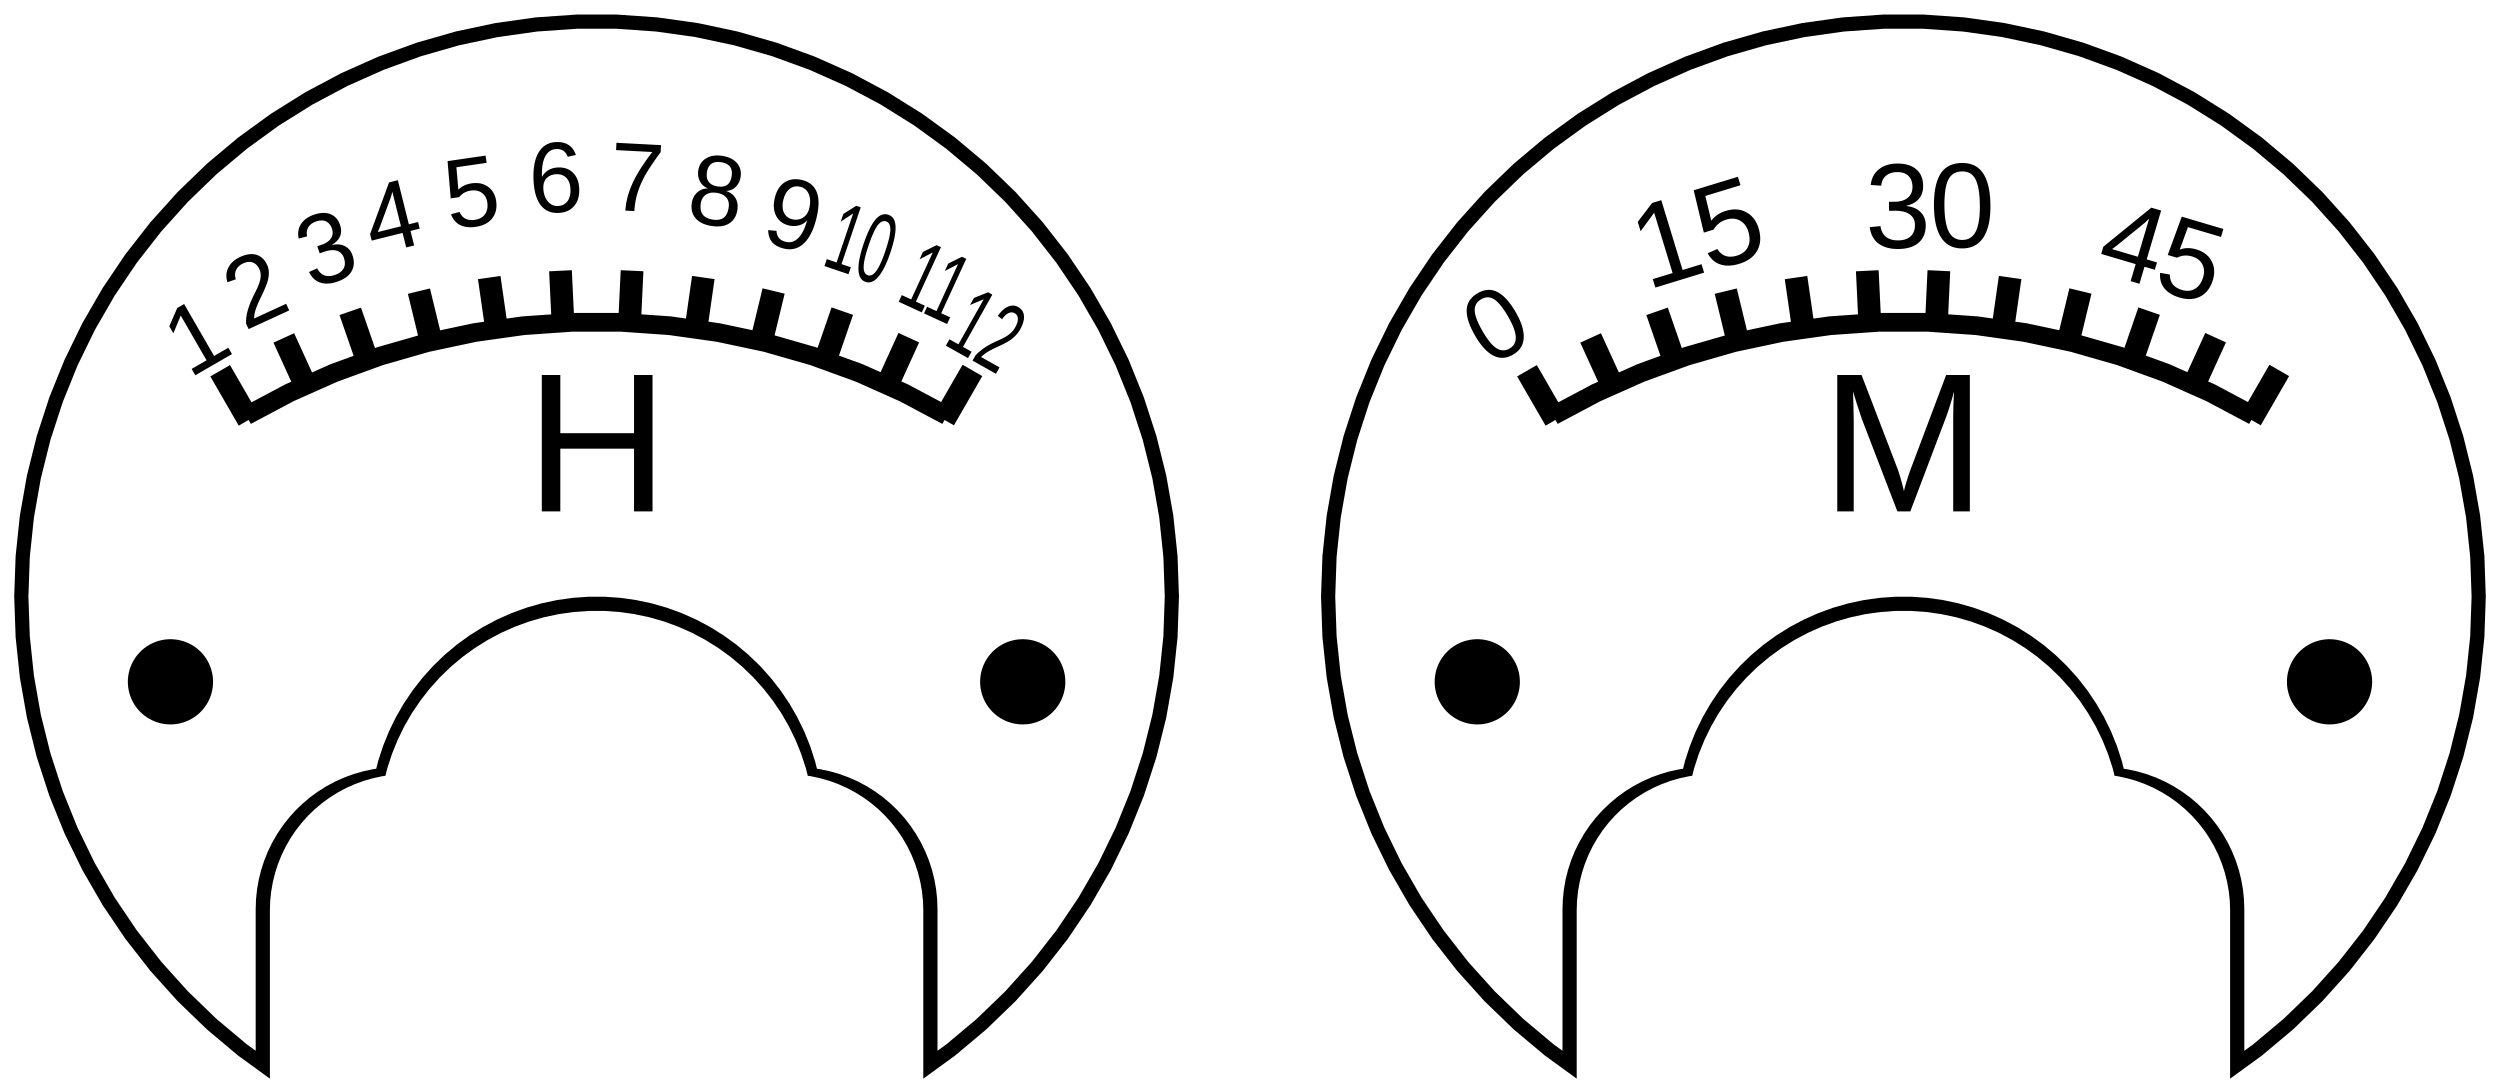 <?xml version="1.0" encoding="UTF-8"?>
<!DOCTYPE svg PUBLIC "-//W3C//DTD SVG 1.1//EN" "http://www.w3.org/Graphics/SVG/1.1/DTD/svg11.dtd">
<svg version="1.1" xmlns="http://www.w3.org/2000/svg" xmlns:xlink="http://www.w3.org/1999/xlink" x="0" y="0" width="249.449" height="107.717" viewBox="0, 0, 249.449, 107.717">
  <g id="Layer_1">
    <path d="M225.697,105.319 L228.805,102.712 L231.722,99.894 L234.436,96.88 L236.933,93.684 L239.202,90.321 L241.229,86.809 L243.008,83.163 L244.527,79.402 L245.781,75.545 L246.762,71.609 L247.466,67.615 L247.89,63.581 L248.032,59.528 L247.89,55.474 L247.466,51.44 L246.762,47.446 L245.781,43.51 L244.527,39.653 L243.008,35.892 L241.229,32.246 L239.202,28.734 L236.933,25.371 L234.436,22.175 L231.722,19.161 L228.805,16.343 L225.697,13.736 L222.416,11.352 L218.976,9.203 L215.395,7.298 L211.69,5.649 L207.878,4.261 L203.979,3.143 L200.012,2.3 L195.995,1.736 L191.949,1.453 L187.893,1.453 L183.847,1.736 L179.83,2.3 L175.863,3.143 L171.964,4.261 L168.153,5.649 L164.447,7.298 L160.866,9.203 L157.427,11.352 L154.145,13.736 L151.038,16.343 L148.12,19.161 L145.406,22.175 L142.909,25.371 L140.641,28.734 L138.613,32.246 L136.835,35.892 L135.316,39.653 L134.062,43.51 L133.081,47.446 L132.377,51.44 L131.953,55.474 L131.811,59.528 L131.953,63.581 L132.377,67.615 L133.081,71.609 L134.062,75.545 L135.316,79.402 L136.835,83.163 L138.613,86.809 L140.641,90.321 L142.909,93.684 L145.406,96.88 L148.12,99.894 L151.038,102.712 L154.145,105.319 L157.323,107.628 L157.323,90.827 L157.356,89.879 L157.455,88.936 L157.62,88.003 L157.849,87.083 L158.142,86.181 L158.497,85.302 L158.913,84.45 L159.387,83.629 L159.917,82.843 L160.5,82.096 L161.135,81.391 L161.817,80.733 L162.543,80.123 L163.31,79.566 L164.114,79.064 L164.951,78.619 L165.817,78.233 L166.708,77.909 L167.62,77.648 L168.547,77.45 L168.851,77.408 L169.031,76.687 L169.5,75.244 L170.068,73.838 L170.733,72.474 L171.491,71.161 L172.34,69.903 L173.273,68.708 L174.288,67.581 L175.38,66.527 L176.542,65.552 L177.769,64.66 L179.055,63.856 L180.395,63.144 L181.78,62.527 L183.206,62.008 L184.664,61.59 L186.148,61.275 L187.65,61.064 L189.163,60.958 L190.68,60.958 L192.193,61.064 L193.695,61.275 L195.179,61.59 L196.637,62.008 L198.062,62.527 L199.448,63.144 L200.787,63.856 L202.074,64.66 L203.301,65.552 L204.463,66.527 L205.554,67.581 L206.569,68.708 L207.503,69.903 L208.351,71.161 L209.11,72.474 L209.775,73.838 L210.343,75.244 L210.811,76.687 L210.991,77.408 L211.296,77.45 L212.223,77.648 L213.134,77.909 L214.025,78.233 L214.891,78.619 L215.728,79.064 L216.532,79.566 L217.299,80.123 L218.026,80.733 L218.708,81.391 L219.342,82.096 L219.926,82.843 L220.456,83.629 L220.93,84.45 L221.345,85.302 L221.7,86.181 L221.994,87.083 L222.223,88.003 L222.388,88.936 L222.487,89.879 L222.52,90.827 L222.52,107.628 z M223.937,90.709 L223.902,89.72 L223.799,88.736 L223.627,87.762 L223.388,86.802 L223.082,85.861 L222.712,84.944 L222.278,84.055 L221.783,83.198 L221.23,82.378 L220.621,81.598 L219.959,80.863 L219.247,80.176 L218.49,79.54 L217.689,78.958 L216.85,78.434 L215.977,77.97 L215.073,77.567 L214.144,77.229 L213.193,76.956 L212.225,76.751 L211.907,76.706 L211.72,75.954 L211.231,74.449 L210.638,72.981 L209.944,71.558 L209.153,70.188 L208.267,68.875 L207.293,67.628 L206.234,66.452 L205.095,65.352 L203.883,64.335 L202.602,63.404 L201.26,62.566 L199.862,61.823 L198.416,61.179 L196.929,60.637 L195.407,60.201 L193.859,59.872 L192.292,59.652 L190.713,59.541 L189.13,59.541 L187.551,59.652 L185.983,59.872 L184.435,60.201 L182.914,60.637 L181.426,61.179 L179.98,61.823 L178.583,62.566 L177.24,63.404 L175.96,64.335 L174.747,65.352 L173.609,66.452 L172.55,67.628 L171.575,68.875 L170.69,70.188 L169.898,71.558 L169.205,72.981 L168.612,74.449 L168.123,75.954 L167.935,76.706 L167.618,76.751 L166.65,76.956 L165.699,77.229 L164.769,77.567 L163.866,77.97 L162.992,78.434 L162.153,78.958 L161.353,79.54 L160.595,80.176 L159.883,80.863 L159.221,81.598 L158.612,82.378 L158.059,83.198 L157.565,84.055 L157.131,84.944 L156.76,85.861 L156.455,86.802 L156.215,87.762 L156.044,88.736 L155.94,89.72 L155.906,90.709 L155.906,104.847 L155.018,104.202 L151.986,101.659 L149.14,98.91 L146.492,95.969 L144.056,92.851 L141.843,89.57 L139.864,86.143 L138.13,82.587 L136.647,78.918 L135.425,75.154 L134.467,71.315 L133.78,67.418 L133.366,63.482 L133.228,59.528 L133.366,55.573 L133.78,51.637 L134.467,47.74 L135.425,43.901 L136.647,40.137 L138.13,36.469 L139.864,32.912 L141.843,29.485 L144.056,26.204 L146.492,23.086 L149.14,20.145 L151.986,17.397 L155.018,14.853 L158.219,12.527 L161.575,10.43 L165.069,8.572 L168.684,6.963 L172.402,5.609 L176.206,4.519 L180.077,3.696 L183.995,3.145 L187.943,2.869 L191.9,2.869 L195.847,3.145 L199.766,3.696 L203.636,4.519 L207.44,5.609 L211.159,6.963 L214.774,8.572 L218.268,10.43 L221.624,12.527 L224.825,14.853 L227.856,17.397 L230.703,20.145 L233.351,23.086 L235.787,26.204 L238,29.485 L239.978,32.912 L241.713,36.469 L243.195,40.137 L244.418,43.901 L245.375,47.74 L246.063,51.637 L246.476,55.573 L246.614,59.528 L246.476,63.482 L246.063,67.418 L245.375,71.315 L244.418,75.154 L243.195,78.918 L241.713,82.587 L239.978,86.143 L238,89.57 L235.787,92.851 L233.351,95.969 L230.703,98.91 L227.856,101.659 L224.825,104.202 L223.937,104.847 z M196.037,24.779 L196.255,24.754 L196.464,24.714 L196.663,24.659 L196.853,24.589 L197.034,24.504 L197.204,24.404 L197.365,24.289 L197.517,24.158 L197.659,24.013 L197.791,23.852 L197.914,23.676 L198.026,23.486 L198.129,23.282 L198.222,23.065 L198.305,22.834 L198.377,22.59 L198.44,22.332 L198.492,22.061 L198.535,21.776 L198.567,21.477 L198.589,21.165 L198.601,20.84 L198.603,20.501 L198.595,20.156 L198.578,19.826 L198.552,19.51 L198.516,19.209 L198.471,18.922 L198.416,18.65 L198.352,18.392 L198.279,18.149 L198.196,17.92 L198.104,17.706 L198.003,17.506 L197.892,17.321 L197.772,17.15 L197.642,16.994 L197.501,16.853 L197.35,16.727 L197.188,16.616 L197.016,16.52 L196.834,16.44 L196.642,16.374 L196.439,16.323 L196.226,16.288 L196.002,16.267 L195.768,16.262 L195.528,16.271 L195.299,16.296 L195.081,16.335 L194.875,16.388 L194.679,16.457 L194.494,16.54 L194.321,16.637 L194.158,16.75 L194.007,16.877 L193.867,17.019 L193.738,17.175 L193.62,17.347 L193.513,17.532 L193.416,17.732 L193.328,17.948 L193.25,18.177 L193.181,18.422 L193.122,18.682 L193.072,18.956 L193.032,19.245 L193.002,19.549 L192.981,19.868 L192.97,20.202 L192.968,20.55 L192.976,20.891 L192.993,21.217 L193.02,21.53 L193.057,21.829 L193.103,22.114 L193.159,22.385 L193.224,22.642 L193.3,22.885 L193.384,23.115 L193.478,23.33 L193.582,23.531 L193.696,23.718 L193.819,23.891 L193.952,24.049 L194.095,24.191 L194.247,24.318 L194.409,24.43 L194.58,24.527 L194.761,24.609 L194.952,24.675 L195.151,24.726 L195.361,24.762 L195.58,24.783 L195.809,24.788 z M195.662,23.937 L195.519,23.921 L195.382,23.893 L195.253,23.854 L195.13,23.804 L195.013,23.742 L194.904,23.669 L194.801,23.585 L194.706,23.488 L194.617,23.38 L194.534,23.261 L194.459,23.131 L194.39,22.988 L194.327,22.831 L194.27,22.662 L194.219,22.479 L194.173,22.283 L194.133,22.074 L194.099,21.851 L194.07,21.616 L194.048,21.367 L194.031,21.105 L194.019,20.829 L194.014,20.541 L194.014,20.244 L194.02,19.961 L194.033,19.692 L194.051,19.438 L194.075,19.198 L194.104,18.972 L194.14,18.76 L194.182,18.562 L194.23,18.379 L194.283,18.21 L194.342,18.056 L194.408,17.915 L194.48,17.787 L194.56,17.669 L194.647,17.563 L194.742,17.468 L194.844,17.384 L194.954,17.311 L195.072,17.249 L195.198,17.198 L195.331,17.158 L195.471,17.129 L195.62,17.111 L195.775,17.104 L195.927,17.108 L196.072,17.124 L196.209,17.151 L196.339,17.189 L196.462,17.239 L196.578,17.3 L196.686,17.372 L196.788,17.455 L196.882,17.55 L196.968,17.656 L197.048,17.774 L197.12,17.903 L197.186,18.044 L197.247,18.199 L197.302,18.367 L197.351,18.55 L197.395,18.746 L197.434,18.957 L197.467,19.181 L197.494,19.419 L197.516,19.671 L197.532,19.937 L197.543,20.216 L197.549,20.51 L197.548,20.793 L197.542,21.064 L197.529,21.323 L197.51,21.569 L197.486,21.803 L197.455,22.024 L197.418,22.233 L197.375,22.429 L197.326,22.613 L197.271,22.785 L197.21,22.944 L197.143,23.09 L197.07,23.225 L196.99,23.348 L196.903,23.46 L196.809,23.559 L196.709,23.647 L196.602,23.724 L196.487,23.789 L196.366,23.843 L196.238,23.885 L196.103,23.915 L195.961,23.934 L195.813,23.941 z M189.634,24.838 L189.842,24.824 L190.041,24.8 L190.232,24.769 L190.414,24.728 L190.588,24.68 L190.753,24.622 L190.909,24.557 L191.057,24.482 L191.197,24.4 L191.328,24.309 L191.45,24.209 L191.563,24.101 L191.667,23.986 L191.76,23.863 L191.843,23.734 L191.916,23.599 L191.98,23.456 L192.033,23.306 L192.076,23.149 L192.109,22.985 L192.133,22.814 L192.146,22.636 L192.149,22.451 L192.144,22.323 L192.133,22.198 L192.114,22.078 L192.089,21.961 L192.056,21.847 L192.016,21.738 L191.969,21.633 L191.916,21.531 L191.855,21.432 L191.787,21.338 L191.712,21.247 L191.631,21.16 L191.542,21.077 L191.449,21.001 L191.35,20.93 L191.245,20.865 L191.135,20.806 L191.019,20.753 L190.898,20.706 L190.771,20.665 L190.638,20.629 L190.5,20.599 L190.357,20.575 L190.208,20.557 L190.208,20.534 L190.343,20.501 L190.473,20.463 L190.597,20.421 L190.716,20.375 L190.829,20.324 L190.937,20.268 L191.039,20.208 L191.135,20.143 L191.226,20.074 L191.312,20.001 L191.392,19.923 L191.466,19.84 L191.535,19.753 L191.598,19.662 L191.655,19.567 L191.705,19.468 L191.75,19.365 L191.788,19.257 L191.821,19.145 L191.847,19.029 L191.867,18.909 L191.881,18.785 L191.889,18.657 L191.891,18.524 L191.885,18.352 L191.869,18.187 L191.844,18.027 L191.81,17.875 L191.766,17.729 L191.714,17.59 L191.651,17.457 L191.58,17.331 L191.498,17.211 L191.408,17.098 L191.308,16.991 L191.199,16.891 L191.082,16.798 L190.957,16.713 L190.824,16.637 L190.685,16.569 L190.537,16.508 L190.383,16.456 L190.22,16.413 L190.051,16.377 L189.874,16.35 L189.689,16.332 L189.497,16.321 L189.298,16.318 L189.115,16.324 L188.937,16.337 L188.765,16.358 L188.599,16.387 L188.438,16.423 L188.284,16.467 L188.135,16.519 L187.991,16.578 L187.853,16.645 L187.721,16.72 L187.595,16.803 L187.474,16.893 L187.361,16.99 L187.256,17.093 L187.159,17.202 L187.07,17.317 L186.99,17.439 L186.918,17.566 L186.854,17.699 L186.799,17.839 L186.752,17.984 L186.713,18.135 L186.682,18.293 L186.66,18.456 L187.704,18.526 L187.717,18.422 L187.735,18.321 L187.758,18.225 L187.785,18.132 L187.818,18.044 L187.856,17.959 L187.898,17.878 L187.946,17.801 L187.999,17.728 L188.056,17.659 L188.118,17.594 L188.186,17.533 L188.258,17.476 L188.334,17.424 L188.414,17.377 L188.497,17.335 L188.583,17.298 L188.674,17.265 L188.768,17.237 L188.866,17.215 L188.967,17.197 L189.073,17.183 L189.181,17.175 L189.294,17.172 L189.417,17.173 L189.535,17.181 L189.648,17.194 L189.756,17.212 L189.858,17.236 L189.956,17.266 L190.048,17.301 L190.136,17.342 L190.218,17.389 L190.295,17.44 L190.367,17.498 L190.434,17.561 L190.496,17.629 L190.552,17.701 L190.603,17.777 L190.649,17.856 L190.69,17.94 L190.725,18.028 L190.755,18.12 L190.78,18.216 L190.799,18.316 L190.814,18.42 L190.822,18.529 L190.826,18.641 L190.824,18.754 L190.815,18.863 L190.8,18.968 L190.778,19.069 L190.749,19.166 L190.714,19.259 L190.672,19.347 L190.624,19.431 L190.569,19.512 L190.508,19.588 L190.44,19.66 L190.365,19.728 L190.285,19.791 L190.2,19.849 L190.109,19.901 L190.012,19.948 L189.911,19.99 L189.804,20.026 L189.691,20.057 L189.573,20.083 L189.45,20.103 L189.321,20.117 L189.187,20.127 L189.048,20.131 L188.484,20.135 L188.491,21.034 L189.078,21.029 L189.235,21.03 L189.386,21.036 L189.531,21.048 L189.669,21.065 L189.801,21.087 L189.927,21.115 L190.047,21.148 L190.161,21.186 L190.268,21.229 L190.369,21.277 L190.464,21.331 L190.553,21.39 L190.634,21.454 L190.71,21.522 L190.778,21.593 L190.838,21.67 L190.892,21.75 L190.939,21.834 L190.979,21.922 L191.011,22.015 L191.037,22.111 L191.056,22.212 L191.067,22.317 L191.072,22.426 L191.07,22.551 L191.062,22.671 L191.047,22.787 L191.026,22.896 L190.999,23.001 L190.966,23.1 L190.926,23.194 L190.88,23.283 L190.828,23.367 L190.77,23.445 L190.705,23.518 L190.634,23.587 L190.558,23.649 L190.477,23.706 L190.392,23.759 L190.302,23.805 L190.207,23.846 L190.107,23.882 L190.003,23.913 L189.894,23.938 L189.78,23.958 L189.661,23.973 L189.538,23.982 L189.41,23.985 L189.159,23.978 L188.927,23.95 L188.713,23.901 L188.518,23.833 L188.342,23.745 L188.184,23.636 L188.045,23.507 L187.924,23.358 L187.822,23.189 L187.739,23 L187.675,22.791 L187.629,22.561 L186.558,22.67 L186.587,22.847 L186.624,23.017 L186.669,23.179 L186.723,23.335 L186.784,23.482 L186.854,23.622 L186.932,23.755 L187.019,23.88 L187.113,23.998 L187.216,24.108 L187.326,24.211 L187.445,24.306 L187.572,24.394 L187.706,24.473 L187.846,24.545 L187.993,24.61 L188.147,24.667 L188.308,24.715 L188.476,24.756 L188.65,24.789 L188.832,24.815 L189.02,24.832 L189.215,24.842 L189.418,24.844 z M172.529,26.503 L172.689,26.493 L172.854,26.476 L173.021,26.45 L173.193,26.415 L173.368,26.372 L173.548,26.321 L173.758,26.251 L173.957,26.174 L174.145,26.089 L174.322,25.996 L174.489,25.896 L174.645,25.788 L174.789,25.672 L174.923,25.549 L175.046,25.418 L175.158,25.279 L175.258,25.133 L175.349,24.979 L175.427,24.819 L175.493,24.654 L175.546,24.485 L175.587,24.311 L175.616,24.134 L175.632,23.951 L175.636,23.765 L175.628,23.574 L175.607,23.378 L175.573,23.179 L175.528,22.975 L175.469,22.766 L175.409,22.586 L175.341,22.414 L175.266,22.251 L175.182,22.097 L175.091,21.951 L174.992,21.814 L174.886,21.686 L174.772,21.566 L174.65,21.455 L174.521,21.353 L174.383,21.26 L174.239,21.175 L174.088,21.1 L173.934,21.036 L173.777,20.985 L173.616,20.945 L173.452,20.917 L173.284,20.9 L173.113,20.894 L172.938,20.9 L172.759,20.918 L172.577,20.948 L172.392,20.989 L172.203,21.041 L172.047,21.093 L171.897,21.15 L171.754,21.213 L171.617,21.281 L171.486,21.355 L171.362,21.434 L171.244,21.519 L171.133,21.609 L171.028,21.705 L170.93,21.807 L170.838,21.914 L170.753,22.027 L170.156,19.553 L173.664,18.481 L173.406,17.638 L168.996,18.986 L170.006,23.21 L170.973,22.914 L171.016,22.847 L171.06,22.782 L171.104,22.72 L171.149,22.66 L171.194,22.603 L171.241,22.548 L171.288,22.496 L171.336,22.446 L171.385,22.399 L171.435,22.353 L171.485,22.311 L171.536,22.271 L171.588,22.233 L171.641,22.196 L171.695,22.161 L171.751,22.128 L171.808,22.095 L171.867,22.065 L171.927,22.036 L171.988,22.009 L172.05,21.983 L172.114,21.959 L172.179,21.936 L172.245,21.915 L172.372,21.879 L172.498,21.852 L172.62,21.832 L172.74,21.821 L172.858,21.817 L172.973,21.821 L173.086,21.833 L173.197,21.853 L173.305,21.881 L173.411,21.916 L173.513,21.96 L173.614,22.012 L173.712,22.07 L173.804,22.133 L173.891,22.203 L173.973,22.279 L174.05,22.361 L174.122,22.449 L174.188,22.543 L174.25,22.643 L174.307,22.749 L174.358,22.861 L174.405,22.979 L174.446,23.103 L174.487,23.248 L174.52,23.389 L174.545,23.527 L174.562,23.662 L174.571,23.794 L174.573,23.922 L174.566,24.047 L174.552,24.168 L174.529,24.286 L174.499,24.401 L174.461,24.513 L174.415,24.621 L174.362,24.725 L174.302,24.823 L174.235,24.916 L174.161,25.004 L174.081,25.085 L173.993,25.162 L173.898,25.233 L173.796,25.298 L173.687,25.358 L173.571,25.412 L173.449,25.461 L173.319,25.505 L173.107,25.561 L172.903,25.597 L172.709,25.612 L172.523,25.608 L172.346,25.584 L172.178,25.539 L172.019,25.474 L171.868,25.389 L171.727,25.283 L171.593,25.157 L171.469,25.012 L171.354,24.846 L170.389,25.268 L170.467,25.405 L170.549,25.534 L170.637,25.654 L170.729,25.767 L170.827,25.872 L170.929,25.969 L171.037,26.058 L171.149,26.139 L171.266,26.212 L171.389,26.277 L171.516,26.334 L171.649,26.383 L171.786,26.424 L171.927,26.457 L172.072,26.481 L172.221,26.496 L172.373,26.504 z M170.034,27.206 L169.776,26.363 L167.889,26.94 L165.76,19.975 L164.847,20.255 L163.415,22.136 L163.701,23.071 L165.052,21.227 L166.892,27.245 L164.915,27.849 L165.173,28.692 z M213.977,26.616 L215.004,26.92 L215.222,26.183 L214.195,25.879 L215.638,21.009 L214.659,20.719 L209.872,24.616 L209.658,25.336 L213.096,26.355 L212.593,28.054 L213.474,28.314 z M210.735,24.854 L210.847,24.775 L211.239,24.48 L213.917,22.305 L213.934,22.292 L213.952,22.277 L213.972,22.26 L213.993,22.241 L214.016,22.221 L214.041,22.198 L214.066,22.175 L214.094,22.149 L214.123,22.121 L214.153,22.092 L214.185,22.061 L214.218,22.028 L214.31,21.938 L214.359,21.89 L214.379,21.87 L214.396,21.852 L214.411,21.837 L214.424,21.824 L214.434,21.813 L214.441,21.805 L214.445,21.8 L213.314,25.618 z M218.599,29.838 L218.772,29.822 L218.94,29.796 L219.104,29.757 L219.263,29.707 L219.418,29.646 L219.567,29.572 L219.712,29.488 L219.849,29.394 L219.978,29.29 L220.1,29.177 L220.215,29.053 L220.322,28.92 L220.421,28.777 L220.513,28.624 L220.598,28.461 L220.675,28.289 L220.744,28.107 L220.807,27.914 L220.853,27.743 L220.888,27.574 L220.913,27.408 L220.927,27.245 L220.931,27.084 L220.925,26.927 L220.908,26.772 L220.88,26.62 L220.842,26.47 L220.793,26.324 L220.734,26.18 L220.664,26.039 L220.585,25.904 L220.498,25.775 L220.401,25.654 L220.296,25.54 L220.183,25.432 L220.06,25.333 L219.929,25.24 L219.789,25.154 L219.64,25.076 L219.482,25.005 L219.316,24.941 L219.141,24.885 L218.992,24.844 L218.845,24.811 L218.7,24.786 L218.557,24.768 L218.416,24.758 L218.278,24.756 L218.142,24.761 L218.008,24.775 L217.876,24.796 L217.747,24.825 L217.619,24.861 L217.494,24.905 L218.312,22.664 L221.611,23.641 L221.846,22.848 L217.696,21.618 L216.298,25.441 L217.211,25.711 L217.279,25.681 L217.346,25.653 L217.413,25.627 L217.479,25.604 L217.545,25.583 L217.609,25.564 L217.673,25.547 L217.737,25.533 L217.799,25.521 L217.861,25.512 L217.923,25.504 L217.983,25.499 L218.044,25.497 L218.104,25.495 L218.165,25.497 L218.226,25.499 L218.288,25.504 L218.35,25.51 L218.411,25.519 L218.474,25.529 L218.536,25.541 L218.599,25.555 L218.662,25.571 L218.725,25.589 L218.843,25.627 L218.954,25.67 L219.06,25.718 L219.16,25.771 L219.254,25.829 L219.341,25.891 L219.423,25.959 L219.5,26.031 L219.57,26.109 L219.634,26.191 L219.692,26.278 L219.745,26.37 L219.791,26.465 L219.83,26.562 L219.863,26.662 L219.888,26.763 L219.906,26.866 L219.917,26.972 L219.921,27.079 L219.917,27.189 L219.907,27.3 L219.889,27.414 L219.865,27.529 L219.833,27.647 L219.79,27.78 L219.743,27.907 L219.692,28.028 L219.635,28.141 L219.575,28.248 L219.51,28.348 L219.44,28.442 L219.366,28.529 L219.287,28.61 L219.204,28.683 L219.116,28.751 L219.024,28.811 L218.929,28.865 L218.832,28.91 L218.731,28.947 L218.629,28.977 L218.523,28.998 L218.415,29.012 L218.304,29.018 L218.191,29.017 L218.075,29.007 L217.956,28.99 L217.835,28.964 L217.712,28.931 L217.517,28.865 L217.339,28.788 L217.178,28.699 L217.035,28.6 L216.909,28.489 L216.801,28.366 L216.71,28.233 L216.636,28.088 L216.579,27.932 L216.54,27.765 L216.518,27.586 L216.514,27.397 L215.538,27.226 L215.528,27.373 L215.526,27.517 L215.532,27.657 L215.546,27.793 L215.568,27.926 L215.598,28.054 L215.636,28.18 L215.682,28.301 L215.736,28.419 L215.798,28.534 L215.868,28.644 L215.947,28.751 L216.033,28.854 L216.127,28.953 L216.228,29.047 L216.336,29.136 L216.451,29.221 L216.574,29.301 L216.704,29.376 L216.842,29.447 L216.986,29.514 L217.138,29.576 L217.298,29.633 L217.464,29.686 L217.665,29.74 L217.861,29.783 L218.053,29.814 L218.239,29.834 L218.421,29.841 z M155.197,41.903 L155.424,42.296 L159.676,40.035 L164.075,38.076 L168.6,36.429 L173.23,35.101 L177.94,34.1 L182.709,33.43 L187.514,33.094 L192.329,33.094 L197.133,33.43 L201.902,34.1 L206.613,35.101 L211.242,36.429 L215.767,38.076 L220.167,40.035 L224.419,42.296 L224.646,41.903 L225.576,42.439 L228.406,37.526 L226.441,36.394 L224.298,40.114 L220.987,38.353 L220.328,38.06 L222.104,34.163 L220.041,33.222 L218.256,37.137 L216.468,36.341 L214.106,35.482 L215.511,31.413 L213.367,30.673 L211.975,34.706 L211.82,34.65 L207.68,33.462 L208.687,29.302 L206.483,28.769 L205.472,32.947 L202.227,32.258 L201.084,32.097 L201.693,27.849 L199.448,27.527 L198.839,31.782 L197.329,31.569 L194.39,31.364 L194.592,27.066 L192.327,26.959 L192.126,31.224 L187.655,31.224 L187.45,26.961 L185.185,27.07 L185.391,31.368 L182.514,31.569 L180.943,31.79 L180.33,27.535 L178.085,27.859 L178.697,32.106 L177.616,32.258 L174.31,32.96 L173.296,28.783 L171.092,29.318 L172.103,33.48 L168.022,34.65 L167.81,34.727 L166.413,30.694 L164.27,31.436 L165.678,35.503 L163.374,36.341 L161.53,37.163 L159.742,33.249 L157.679,34.191 L159.458,38.085 L158.856,38.353 L155.49,40.143 L153.344,36.426 L151.38,37.56 L154.215,42.47 z M149.974,35.703 L150.138,35.687 L150.303,35.657 L150.468,35.613 L150.634,35.553 L150.801,35.478 L150.968,35.389 L151.129,35.289 L151.277,35.181 L151.412,35.067 L151.534,34.946 L151.643,34.818 L151.738,34.682 L151.821,34.54 L151.89,34.391 L151.946,34.235 L151.99,34.072 L152.02,33.902 L152.037,33.725 L152.04,33.541 L152.031,33.352 L152.01,33.158 L151.975,32.957 L151.928,32.751 L151.868,32.539 L151.795,32.322 L151.709,32.099 L151.61,31.87 L151.498,31.635 L151.374,31.395 L151.237,31.149 L151.09,30.903 L150.943,30.672 L150.795,30.455 L150.646,30.252 L150.496,30.063 L150.345,29.889 L150.194,29.729 L150.042,29.583 L149.888,29.451 L149.734,29.334 L149.579,29.231 L149.423,29.142 L149.267,29.068 L149.108,29.009 L148.949,28.965 L148.788,28.936 L148.626,28.922 L148.463,28.924 L148.298,28.94 L148.132,28.971 L147.965,29.018 L147.796,29.079 L147.626,29.156 L147.455,29.248 L147.285,29.352 L147.13,29.464 L146.988,29.581 L146.86,29.704 L146.747,29.834 L146.647,29.969 L146.562,30.11 L146.491,30.258 L146.433,30.412 L146.39,30.571 L146.361,30.737 L146.346,30.909 L146.344,31.087 L146.355,31.272 L146.379,31.463 L146.416,31.661 L146.466,31.866 L146.529,32.078 L146.606,32.296 L146.695,32.522 L146.797,32.754 L146.912,32.992 L147.04,33.238 L147.181,33.49 L147.326,33.733 L147.473,33.962 L147.62,34.177 L147.769,34.378 L147.919,34.565 L148.07,34.738 L148.223,34.897 L148.377,35.042 L148.532,35.173 L148.688,35.29 L148.846,35.393 L149.005,35.481 L149.165,35.555 L149.325,35.615 L149.486,35.659 L149.648,35.688 L149.811,35.703 z M149.857,34.951 L149.748,34.932 L149.64,34.902 L149.532,34.861 L149.424,34.809 L149.317,34.745 L149.208,34.67 L149.099,34.583 L148.988,34.484 L148.876,34.373 L148.763,34.25 L148.648,34.115 L148.532,33.968 L148.415,33.809 L148.297,33.639 L148.178,33.456 L148.057,33.262 L147.935,33.055 L147.814,32.84 L147.702,32.633 L147.601,32.434 L147.51,32.243 L147.429,32.059 L147.359,31.884 L147.298,31.716 L147.247,31.557 L147.207,31.405 L147.176,31.261 L147.156,31.125 L147.146,30.997 L147.146,30.875 L147.156,30.757 L147.176,30.645 L147.206,30.537 L147.246,30.434 L147.296,30.336 L147.355,30.243 L147.425,30.155 L147.505,30.072 L147.594,29.993 L147.694,29.92 L147.804,29.851 L147.915,29.792 L148.026,29.745 L148.136,29.708 L148.246,29.682 L148.355,29.668 L148.463,29.665 L148.571,29.672 L148.678,29.691 L148.785,29.721 L148.891,29.762 L148.997,29.814 L149.102,29.877 L149.207,29.953 L149.315,30.04 L149.423,30.139 L149.534,30.251 L149.646,30.375 L149.76,30.512 L149.875,30.66 L149.993,30.821 L150.112,30.994 L150.232,31.179 L150.354,31.377 L150.478,31.587 L150.594,31.792 L150.7,31.99 L150.796,32.182 L150.884,32.368 L150.961,32.547 L151.03,32.719 L151.089,32.885 L151.138,33.045 L151.178,33.198 L151.209,33.344 L151.23,33.484 L151.241,33.617 L151.243,33.744 L151.235,33.866 L151.218,33.982 L151.191,34.092 L151.154,34.197 L151.107,34.296 L151.051,34.39 L150.985,34.478 L150.909,34.561 L150.824,34.638 L150.729,34.71 L150.624,34.776 L150.514,34.834 L150.404,34.881 L150.294,34.918 L150.184,34.943 L150.075,34.957 L149.966,34.96 z M184.963,41.944 L184.927,40.119 L184.895,39.047 L185.216,40.11 L185.754,41.751 L189.317,51.024 L190.613,51.024 L194.191,41.584 L194.256,41.406 L194.322,41.217 L194.39,41.018 L194.459,40.808 L194.529,40.588 L194.6,40.357 L194.673,40.116 L194.748,39.865 L194.823,39.603 L194.9,39.33 L194.978,39.047 L194.964,39.28 L194.951,39.514 L194.94,39.75 L194.93,39.988 L194.92,40.227 L194.912,40.467 L194.906,40.71 L194.9,40.953 L194.896,41.199 L194.893,41.446 L194.891,41.694 L194.89,41.944 L194.89,51.024 L196.551,51.024 L196.551,37.417 L194.185,37.417 L190.633,46.851 L190.617,46.889 L190.599,46.935 L190.579,46.99 L190.557,47.052 L190.532,47.122 L190.505,47.201 L190.476,47.288 L190.445,47.383 L190.412,47.486 L190.376,47.597 L190.338,47.716 L190.298,47.843 L190.258,47.971 L190.221,48.094 L190.185,48.211 L190.153,48.322 L190.122,48.428 L190.094,48.528 L190.068,48.623 L190.045,48.712 L190.024,48.796 L190.005,48.874 L189.989,48.947 L189.975,49.014 L189.964,48.963 L189.952,48.907 L189.938,48.847 L189.922,48.781 L189.905,48.71 L189.886,48.634 L189.865,48.553 L189.843,48.467 L189.819,48.376 L189.793,48.28 L189.766,48.179 L189.737,48.073 L189.707,47.965 L189.677,47.858 L189.647,47.752 L189.616,47.647 L189.586,47.544 L189.555,47.441 L189.524,47.34 L189.493,47.24 L189.461,47.141 L189.429,47.043 L189.398,46.947 L189.366,46.851 L185.746,37.417 L183.322,37.417 L183.322,51.024 L184.963,51.024 z M232.885,72.26 L233.179,72.219 L233.47,72.157 L233.755,72.075 L234.034,71.974 L234.305,71.853 L234.567,71.714 L234.819,71.557 L235.059,71.382 L235.286,71.191 L235.5,70.985 L235.698,70.765 L235.881,70.531 L236.047,70.285 L236.195,70.028 L236.325,69.761 L236.436,69.486 L236.528,69.203 L236.6,68.916 L236.652,68.623 L236.682,68.328 L236.693,68.032 L236.682,67.735 L236.652,67.44 L236.6,67.147 L236.528,66.859 L236.436,66.577 L236.325,66.302 L236.195,66.035 L236.047,65.778 L235.881,65.532 L235.698,65.298 L235.5,65.078 L235.286,64.872 L235.059,64.681 L234.819,64.506 L234.567,64.349 L234.305,64.21 L234.034,64.089 L233.755,63.988 L233.47,63.906 L233.179,63.844 L232.885,63.803 L232.589,63.782 L232.292,63.782 L231.996,63.803 L231.703,63.844 L231.412,63.906 L231.127,63.988 L230.848,64.089 L230.577,64.21 L230.315,64.349 L230.063,64.506 L229.823,64.681 L229.596,64.872 L229.382,65.078 L229.184,65.298 L229.001,65.532 L228.835,65.778 L228.687,66.035 L228.557,66.302 L228.446,66.577 L228.354,66.859 L228.282,67.147 L228.23,67.44 L228.199,67.735 L228.189,68.032 L228.199,68.328 L228.23,68.623 L228.282,68.916 L228.354,69.203 L228.446,69.486 L228.557,69.761 L228.687,70.028 L228.835,70.285 L229.001,70.531 L229.184,70.765 L229.382,70.985 L229.596,71.191 L229.823,71.382 L230.063,71.557 L230.315,71.714 L230.577,71.853 L230.848,71.974 L231.127,72.075 L231.412,72.157 L231.703,72.219 L231.996,72.26 L232.292,72.281 L232.589,72.281 z M147.846,72.26 L148.14,72.219 L148.43,72.157 L148.716,72.075 L148.994,71.974 L149.266,71.853 L149.528,71.714 L149.779,71.557 L150.019,71.382 L150.247,71.191 L150.46,70.985 L150.659,70.765 L150.842,70.531 L151.007,70.285 L151.156,70.028 L151.286,69.761 L151.397,69.486 L151.489,69.203 L151.561,68.916 L151.612,68.623 L151.643,68.328 L151.654,68.032 L151.643,67.735 L151.612,67.44 L151.561,67.147 L151.489,66.859 L151.397,66.577 L151.286,66.302 L151.156,66.035 L151.007,65.778 L150.842,65.532 L150.659,65.298 L150.46,65.078 L150.247,64.872 L150.019,64.681 L149.779,64.506 L149.528,64.349 L149.266,64.21 L148.994,64.089 L148.716,63.988 L148.43,63.906 L148.14,63.844 L147.846,63.803 L147.55,63.782 L147.253,63.782 L146.957,63.803 L146.663,63.844 L146.373,63.906 L146.088,63.988 L145.809,64.089 L145.538,64.21 L145.276,64.349 L145.024,64.506 L144.784,64.681 L144.556,64.872 L144.343,65.078 L144.144,65.298 L143.962,65.532 L143.796,65.778 L143.647,66.035 L143.517,66.302 L143.406,66.577 L143.314,66.859 L143.243,67.147 L143.191,67.44 L143.16,67.735 L143.15,68.032 L143.16,68.328 L143.191,68.623 L143.243,68.916 L143.314,69.203 L143.406,69.486 L143.517,69.761 L143.647,70.028 L143.796,70.285 L143.962,70.531 L144.144,70.765 L144.343,70.985 L144.556,71.191 L144.784,71.382 L145.024,71.557 L145.276,71.714 L145.538,71.853 L145.809,71.974 L146.088,72.075 L146.373,72.157 L146.663,72.219 L146.957,72.26 L147.253,72.281 L147.55,72.281 z M95.304,105.319 L98.411,102.712 L101.329,99.894 L104.043,96.88 L106.54,93.684 L108.808,90.321 L110.836,86.809 L112.614,83.163 L114.133,79.402 L115.387,75.545 L116.368,71.609 L117.072,67.615 L117.496,63.581 L117.638,59.528 L117.496,55.474 L117.072,51.44 L116.368,47.446 L115.387,43.51 L114.133,39.653 L112.614,35.892 L110.836,32.246 L108.808,28.734 L106.54,25.371 L104.043,22.175 L101.329,19.161 L98.411,16.343 L95.304,13.736 L92.022,11.352 L88.583,9.203 L85.001,7.298 L81.296,5.649 L77.484,4.261 L73.586,3.143 L69.618,2.3 L65.602,1.736 L61.555,1.453 L57.5,1.453 L53.453,1.736 L49.437,2.3 L45.469,3.143 L41.571,4.261 L37.759,5.649 L34.054,7.298 L30.472,9.203 L27.033,11.352 L23.751,13.736 L20.644,16.343 L17.726,19.161 L15.013,22.175 L12.516,25.371 L10.247,28.734 L8.219,32.246 L6.441,35.892 L4.922,39.653 L3.668,43.51 L2.687,47.446 L1.983,51.44 L1.559,55.474 L1.417,59.528 L1.559,63.581 L1.983,67.615 L2.687,71.609 L3.668,75.545 L4.922,79.402 L6.441,83.163 L8.219,86.809 L10.247,90.321 L12.516,93.684 L15.013,96.88 L17.726,99.894 L20.644,102.712 L23.751,105.319 L26.929,107.628 L26.929,90.827 L26.962,89.879 L27.061,88.936 L27.226,88.003 L27.455,87.083 L27.748,86.181 L28.104,85.302 L28.519,84.45 L28.993,83.629 L29.523,82.843 L30.107,82.096 L30.741,81.391 L31.423,80.733 L32.149,80.123 L32.916,79.566 L33.72,79.064 L34.557,78.619 L35.424,78.233 L36.315,77.909 L37.226,77.648 L38.153,77.45 L38.457,77.408 L38.637,76.687 L39.106,75.244 L39.674,73.838 L40.339,72.474 L41.098,71.161 L41.946,69.903 L42.88,68.708 L43.895,67.581 L44.986,66.527 L46.148,65.552 L47.375,64.66 L48.662,63.856 L50.001,63.144 L51.386,62.527 L52.812,62.008 L54.27,61.59 L55.754,61.275 L57.256,61.064 L58.769,60.958 L60.286,60.958 L61.799,61.064 L63.301,61.275 L64.785,61.59 L66.243,62.008 L67.669,62.527 L69.054,63.144 L70.394,63.856 L71.68,64.66 L72.907,65.552 L74.069,66.527 L75.16,67.581 L76.175,68.708 L77.109,69.903 L77.958,71.161 L78.716,72.474 L79.381,73.838 L79.949,75.244 L80.418,76.687 L80.598,77.408 L80.902,77.45 L81.829,77.648 L82.74,77.909 L83.631,78.233 L84.498,78.619 L85.335,79.064 L86.139,79.566 L86.906,80.123 L87.632,80.733 L88.314,81.391 L88.948,82.096 L89.532,82.843 L90.062,83.629 L90.536,84.45 L90.952,85.302 L91.307,86.181 L91.6,87.083 L91.829,88.003 L91.994,88.936 L92.093,89.879 L92.126,90.827 L92.126,107.628 z M93.543,90.709 L93.509,89.72 L93.405,88.736 L93.233,87.762 L92.994,86.802 L92.689,85.861 L92.318,84.944 L91.884,84.055 L91.39,83.198 L90.837,82.378 L90.227,81.598 L89.565,80.863 L88.854,80.176 L88.096,79.54 L87.296,78.958 L86.457,78.434 L85.583,77.97 L84.679,77.567 L83.75,77.229 L82.799,76.956 L81.831,76.751 L81.514,76.706 L81.326,75.954 L80.837,74.449 L80.244,72.981 L79.55,71.558 L78.759,70.188 L77.874,68.875 L76.899,67.628 L75.84,66.452 L74.701,65.352 L73.489,64.335 L72.208,63.404 L70.866,62.566 L69.469,61.823 L68.022,61.179 L66.535,60.637 L65.014,60.201 L63.465,59.872 L61.898,59.652 L60.319,59.541 L58.736,59.541 L57.157,59.652 L55.59,59.872 L54.041,60.201 L52.52,60.637 L51.033,61.179 L49.586,61.823 L48.189,62.566 L46.847,63.404 L45.566,64.335 L44.354,65.352 L43.215,66.452 L42.156,67.628 L41.181,68.875 L40.296,70.188 L39.505,71.558 L38.811,72.981 L38.218,74.449 L37.729,75.954 L37.541,76.706 L37.224,76.751 L36.256,76.956 L35.305,77.229 L34.376,77.567 L33.472,77.97 L32.598,78.434 L31.759,78.958 L30.959,79.54 L30.201,80.176 L29.49,80.863 L28.828,81.598 L28.219,82.378 L27.666,83.198 L27.171,84.055 L26.737,84.944 L26.366,85.861 L26.061,86.802 L25.822,87.762 L25.65,88.736 L25.546,89.72 L25.512,90.709 L25.512,104.847 L24.624,104.202 L21.593,101.659 L18.746,98.91 L16.098,95.969 L13.662,92.851 L11.449,89.57 L9.471,86.143 L7.736,82.587 L6.254,78.918 L5.031,75.154 L4.074,71.315 L3.386,67.418 L2.973,63.482 L2.835,59.528 L2.973,55.573 L3.386,51.637 L4.074,47.74 L5.031,43.901 L6.254,40.137 L7.736,36.469 L9.471,32.912 L11.449,29.485 L13.662,26.204 L16.098,23.086 L18.746,20.145 L21.593,17.397 L24.624,14.853 L27.825,12.527 L31.181,10.43 L34.675,8.572 L38.29,6.963 L42.009,5.609 L45.812,4.519 L49.683,3.696 L53.601,3.145 L57.549,2.869 L61.506,2.869 L65.454,3.145 L69.372,3.696 L73.243,4.519 L77.047,5.609 L80.765,6.963 L84.38,8.572 L87.874,10.43 L91.23,12.527 L94.431,14.853 L97.462,17.397 L100.309,20.145 L102.957,23.086 L105.393,26.204 L107.606,29.485 L109.584,32.912 L111.319,36.469 L112.801,40.137 L114.024,43.901 L114.982,47.74 L115.669,51.637 L116.082,55.573 L116.22,59.528 L116.082,63.482 L115.669,67.418 L114.982,71.315 L114.024,75.154 L112.801,78.918 L111.319,82.587 L109.584,86.143 L107.606,89.57 L105.393,92.851 L102.957,95.969 L100.309,98.91 L97.462,101.659 L94.431,104.202 L93.543,104.847 z M55.725,21.247 L55.891,21.235 L56.05,21.215 L56.204,21.187 L56.35,21.15 L56.491,21.105 L56.625,21.051 L56.752,20.989 L56.873,20.918 L56.987,20.839 L57.095,20.752 L57.197,20.656 L57.292,20.551 L57.379,20.439 L57.459,20.321 L57.529,20.197 L57.592,20.067 L57.646,19.931 L57.692,19.789 L57.73,19.641 L57.76,19.487 L57.781,19.327 L57.794,19.161 L57.798,18.988 L57.794,18.81 L57.783,18.646 L57.765,18.488 L57.739,18.336 L57.707,18.19 L57.666,18.05 L57.618,17.916 L57.563,17.788 L57.501,17.666 L57.431,17.551 L57.354,17.441 L57.27,17.337 L57.178,17.239 L57.08,17.148 L56.977,17.066 L56.87,16.992 L56.757,16.927 L56.639,16.87 L56.516,16.821 L56.388,16.782 L56.255,16.75 L56.117,16.727 L55.975,16.713 L55.827,16.707 L55.674,16.709 L55.583,16.715 L55.494,16.724 L55.408,16.735 L55.323,16.75 L55.24,16.768 L55.158,16.789 L55.079,16.813 L55.001,16.841 L54.926,16.871 L54.852,16.905 L54.78,16.942 L54.71,16.981 L54.642,17.023 L54.577,17.069 L54.515,17.116 L54.455,17.167 L54.399,17.22 L54.345,17.277 L54.293,17.336 L54.245,17.398 L54.199,17.462 L54.156,17.529 L54.116,17.6 L54.079,17.673 L54.072,17.455 L54.071,17.246 L54.077,17.046 L54.088,16.854 L54.105,16.67 L54.128,16.495 L54.157,16.329 L54.192,16.171 L54.233,16.021 L54.28,15.881 L54.333,15.748 L54.392,15.625 L54.457,15.509 L54.527,15.404 L54.602,15.308 L54.682,15.221 L54.767,15.144 L54.857,15.077 L54.952,15.019 L55.052,14.97 L55.157,14.931 L55.268,14.902 L55.383,14.883 L55.503,14.873 L55.642,14.872 L55.772,14.884 L55.895,14.907 L56.01,14.942 L56.117,14.988 L56.216,15.047 L56.308,15.117 L56.391,15.199 L56.467,15.293 L56.534,15.399 L56.594,15.516 L56.646,15.645 L57.461,15.462 L57.377,15.246 L57.279,15.051 L57.166,14.874 L57.038,14.718 L56.895,14.581 L56.738,14.464 L56.565,14.367 L56.378,14.289 L56.176,14.231 L55.959,14.193 L55.727,14.174 L55.481,14.175 L55.292,14.19 L55.112,14.218 L54.939,14.259 L54.774,14.313 L54.617,14.38 L54.469,14.46 L54.327,14.552 L54.194,14.658 L54.069,14.776 L53.952,14.908 L53.843,15.053 L53.741,15.21 L53.649,15.38 L53.565,15.56 L53.491,15.751 L53.426,15.954 L53.37,16.168 L53.323,16.393 L53.285,16.629 L53.257,16.876 L53.238,17.134 L53.228,17.404 L53.227,17.685 L53.235,17.976 L53.251,18.245 L53.275,18.503 L53.307,18.75 L53.346,18.985 L53.393,19.209 L53.449,19.422 L53.512,19.623 L53.583,19.814 L53.662,19.992 L53.748,20.16 L53.843,20.317 L53.945,20.462 L54.056,20.595 L54.173,20.716 L54.297,20.824 L54.428,20.92 L54.566,21.004 L54.71,21.076 L54.862,21.135 L55.021,21.182 L55.186,21.216 L55.359,21.239 L55.538,21.249 z M55.468,20.549 L55.375,20.535 L55.284,20.514 L55.196,20.486 L55.111,20.451 L55.028,20.408 L54.948,20.359 L54.871,20.302 L54.797,20.237 L54.725,20.166 L54.655,20.088 L54.59,20.003 L54.53,19.915 L54.475,19.822 L54.425,19.725 L54.38,19.624 L54.341,19.518 L54.307,19.409 L54.278,19.295 L54.254,19.176 L54.235,19.054 L54.221,18.927 L54.213,18.796 L54.211,18.692 L54.214,18.592 L54.223,18.495 L54.237,18.402 L54.256,18.312 L54.28,18.226 L54.31,18.144 L54.345,18.065 L54.385,17.99 L54.431,17.918 L54.482,17.85 L54.538,17.786 L54.599,17.726 L54.663,17.67 L54.731,17.62 L54.802,17.574 L54.877,17.533 L54.955,17.497 L55.037,17.467 L55.122,17.44 L55.21,17.419 L55.302,17.402 L55.397,17.391 L55.496,17.384 L55.601,17.382 L55.702,17.386 L55.8,17.396 L55.894,17.412 L55.984,17.433 L56.07,17.461 L56.153,17.494 L56.232,17.533 L56.307,17.578 L56.379,17.629 L56.447,17.686 L56.511,17.748 L56.571,17.815 L56.627,17.888 L56.678,17.965 L56.724,18.048 L56.765,18.135 L56.802,18.228 L56.834,18.325 L56.861,18.428 L56.883,18.535 L56.9,18.648 L56.913,18.765 L56.921,18.888 L56.924,19.011 L56.922,19.13 L56.914,19.244 L56.902,19.354 L56.885,19.46 L56.862,19.562 L56.834,19.66 L56.801,19.753 L56.763,19.842 L56.72,19.927 L56.672,20.008 L56.619,20.084 L56.561,20.155 L56.499,20.22 L56.433,20.28 L56.364,20.333 L56.29,20.381 L56.212,20.423 L56.131,20.46 L56.045,20.49 L55.955,20.515 L55.862,20.534 L55.765,20.547 L55.663,20.554 L55.564,20.555 z M63.307,20.909 L63.32,20.756 L63.335,20.604 L63.353,20.453 L63.374,20.304 L63.399,20.155 L63.425,20.007 L63.455,19.86 L63.488,19.714 L63.524,19.569 L63.562,19.425 L63.604,19.282 L63.648,19.14 L63.696,18.997 L63.746,18.854 L63.799,18.711 L63.856,18.567 L63.915,18.424 L63.977,18.28 L64.042,18.137 L64.111,17.993 L64.182,17.849 L64.256,17.705 L64.333,17.56 L64.416,17.412 L64.509,17.254 L64.61,17.087 L64.72,16.911 L64.839,16.726 L64.966,16.532 L65.103,16.329 L65.249,16.117 L65.403,15.896 L65.566,15.666 L65.739,15.428 L65.919,15.18 L65.956,14.481 L61.509,14.247 L61.471,14.978 L65.088,15.167 L64.864,15.462 L64.651,15.75 L64.447,16.034 L64.254,16.312 L64.072,16.584 L63.9,16.851 L63.739,17.113 L63.588,17.37 L63.447,17.62 L63.317,17.866 L63.198,18.106 L63.088,18.341 L62.989,18.572 L62.897,18.801 L62.813,19.029 L62.736,19.256 L62.667,19.481 L62.606,19.704 L62.553,19.927 L62.507,20.147 L62.469,20.367 L62.438,20.584 L62.416,20.801 L62.4,21.016 L63.298,21.063 z M71.696,22.592 L71.851,22.582 L72.001,22.564 L72.145,22.538 L72.282,22.503 L72.414,22.46 L72.539,22.409 L72.659,22.35 L72.773,22.282 L72.88,22.206 L72.98,22.124 L73.073,22.034 L73.159,21.938 L73.236,21.835 L73.307,21.725 L73.371,21.608 L73.427,21.484 L73.476,21.354 L73.517,21.216 L73.551,21.072 L73.578,20.921 L73.592,20.811 L73.6,20.705 L73.603,20.6 L73.601,20.498 L73.593,20.398 L73.58,20.301 L73.561,20.206 L73.537,20.113 L73.507,20.023 L73.473,19.935 L73.432,19.849 L73.387,19.765 L73.337,19.685 L73.282,19.609 L73.222,19.536 L73.158,19.468 L73.089,19.404 L73.015,19.344 L72.937,19.288 L72.854,19.236 L72.767,19.189 L72.674,19.145 L72.577,19.106 L72.476,19.071 L72.479,19.051 L72.572,19.043 L72.662,19.031 L72.75,19.013 L72.836,18.991 L72.919,18.963 L72.999,18.93 L73.077,18.892 L73.152,18.85 L73.225,18.802 L73.295,18.749 L73.363,18.691 L73.428,18.628 L73.489,18.561 L73.547,18.492 L73.6,18.419 L73.65,18.344 L73.695,18.266 L73.737,18.186 L73.774,18.102 L73.807,18.016 L73.836,17.927 L73.861,17.835 L73.882,17.741 L73.899,17.644 L73.915,17.509 L73.922,17.378 L73.921,17.25 L73.911,17.126 L73.892,17.006 L73.865,16.889 L73.829,16.775 L73.785,16.665 L73.732,16.559 L73.67,16.456 L73.6,16.356 L73.521,16.26 L73.434,16.169 L73.341,16.084 L73.242,16.004 L73.135,15.93 L73.022,15.862 L72.902,15.8 L72.775,15.744 L72.641,15.693 L72.501,15.648 L72.354,15.609 L72.2,15.576 L72.039,15.549 L71.882,15.529 L71.728,15.516 L71.579,15.511 L71.435,15.514 L71.295,15.525 L71.159,15.543 L71.027,15.568 L70.9,15.601 L70.777,15.642 L70.659,15.691 L70.545,15.747 L70.435,15.811 L70.332,15.88 L70.236,15.956 L70.147,16.036 L70.065,16.122 L69.991,16.213 L69.924,16.31 L69.865,16.411 L69.812,16.519 L69.767,16.631 L69.729,16.749 L69.699,16.872 L69.675,17.001 L69.663,17.099 L69.655,17.196 L69.652,17.292 L69.654,17.385 L69.66,17.478 L69.671,17.569 L69.686,17.658 L69.707,17.746 L69.732,17.832 L69.761,17.917 L69.796,18.001 L69.835,18.082 L69.878,18.162 L69.925,18.237 L69.976,18.309 L70.031,18.377 L70.089,18.441 L70.152,18.501 L70.218,18.558 L70.288,18.61 L70.362,18.659 L70.44,18.704 L70.522,18.745 L70.607,18.783 L70.604,18.802 L70.506,18.806 L70.41,18.816 L70.317,18.831 L70.225,18.851 L70.135,18.876 L70.048,18.907 L69.962,18.943 L69.879,18.984 L69.798,19.031 L69.719,19.083 L69.642,19.141 L69.567,19.203 L69.496,19.27 L69.43,19.341 L69.369,19.415 L69.312,19.493 L69.26,19.575 L69.213,19.661 L69.17,19.75 L69.132,19.843 L69.1,19.939 L69.071,20.04 L69.048,20.144 L69.029,20.252 L69.01,20.406 L69.001,20.555 L69.001,20.699 L69.01,20.839 L69.028,20.974 L69.056,21.105 L69.093,21.23 L69.139,21.351 L69.194,21.468 L69.259,21.579 L69.333,21.686 L69.416,21.789 L69.507,21.886 L69.606,21.977 L69.713,22.061 L69.827,22.14 L69.949,22.213 L70.078,22.279 L70.215,22.339 L70.36,22.393 L70.512,22.442 L70.671,22.484 L70.838,22.52 L71.013,22.549 L71.193,22.572 L71.366,22.587 L71.534,22.594 z M71.786,18.621 L71.69,18.613 L71.592,18.6 L71.495,18.584 L71.403,18.563 L71.316,18.539 L71.232,18.511 L71.153,18.479 L71.078,18.443 L71.008,18.404 L70.942,18.361 L70.881,18.313 L70.823,18.262 L70.771,18.208 L70.722,18.149 L70.679,18.087 L70.641,18.021 L70.607,17.952 L70.579,17.88 L70.556,17.804 L70.538,17.726 L70.525,17.643 L70.517,17.558 L70.515,17.47 L70.517,17.378 L70.524,17.283 L70.536,17.184 L70.553,17.088 L70.574,16.997 L70.598,16.91 L70.625,16.828 L70.657,16.75 L70.692,16.678 L70.731,16.61 L70.774,16.547 L70.821,16.489 L70.871,16.435 L70.926,16.387 L70.983,16.343 L71.045,16.303 L71.11,16.269 L71.178,16.239 L71.249,16.214 L71.325,16.193 L71.403,16.177 L71.485,16.166 L71.57,16.16 L71.658,16.159 L71.751,16.162 L71.846,16.17 L71.944,16.182 L72.141,16.22 L72.318,16.272 L72.476,16.337 L72.613,16.417 L72.731,16.51 L72.83,16.618 L72.908,16.739 L72.967,16.874 L73.007,17.023 L73.026,17.186 L73.026,17.363 L73.007,17.553 L72.988,17.659 L72.967,17.759 L72.942,17.853 L72.913,17.942 L72.88,18.025 L72.844,18.102 L72.804,18.174 L72.761,18.24 L72.714,18.301 L72.664,18.356 L72.609,18.405 L72.552,18.448 L72.49,18.486 L72.426,18.52 L72.358,18.549 L72.286,18.573 L72.211,18.592 L72.133,18.607 L72.051,18.618 L71.966,18.623 L71.878,18.624 z M71.34,21.935 L71.231,21.926 L71.117,21.911 L70.894,21.868 L70.694,21.809 L70.516,21.732 L70.36,21.64 L70.226,21.531 L70.116,21.406 L70.027,21.265 L69.961,21.107 L69.917,20.932 L69.896,20.742 L69.897,20.534 L69.92,20.311 L69.937,20.214 L69.959,20.121 L69.985,20.033 L70.016,19.949 L70.051,19.869 L70.091,19.793 L70.135,19.722 L70.184,19.655 L70.237,19.592 L70.295,19.533 L70.358,19.479 L70.425,19.429 L70.496,19.384 L70.57,19.344 L70.647,19.309 L70.728,19.28 L70.811,19.256 L70.898,19.237 L70.989,19.224 L71.082,19.216 L71.179,19.214 L71.278,19.217 L71.381,19.225 L71.488,19.238 L71.597,19.257 L71.701,19.279 L71.8,19.305 L71.894,19.335 L71.984,19.369 L72.068,19.407 L72.148,19.448 L72.223,19.493 L72.293,19.542 L72.358,19.595 L72.419,19.652 L72.475,19.712 L72.526,19.776 L72.571,19.843 L72.61,19.914 L72.643,19.989 L72.671,20.066 L72.693,20.148 L72.71,20.233 L72.72,20.321 L72.725,20.413 L72.723,20.508 L72.717,20.607 L72.704,20.71 L72.683,20.829 L72.659,20.942 L72.631,21.049 L72.599,21.149 L72.563,21.244 L72.524,21.332 L72.48,21.414 L72.432,21.489 L72.38,21.559 L72.325,21.622 L72.265,21.679 L72.202,21.73 L72.135,21.774 L72.063,21.814 L71.988,21.848 L71.908,21.877 L71.824,21.9 L71.736,21.918 L71.643,21.93 L71.546,21.937 L71.446,21.939 z M47.017,22.674 L47.162,22.667 L47.311,22.654 L47.464,22.634 L47.646,22.603 L47.819,22.565 L47.985,22.52 L48.142,22.467 L48.292,22.407 L48.434,22.34 L48.567,22.265 L48.693,22.183 L48.811,22.093 L48.92,21.996 L49.022,21.892 L49.116,21.781 L49.201,21.663 L49.277,21.54 L49.343,21.412 L49.399,21.28 L49.446,21.142 L49.483,21 L49.51,20.853 L49.528,20.7 L49.537,20.543 L49.535,20.381 L49.524,20.214 L49.504,20.042 L49.478,19.892 L49.444,19.748 L49.403,19.611 L49.355,19.479 L49.299,19.353 L49.236,19.233 L49.165,19.119 L49.087,19.011 L49.002,18.909 L48.908,18.813 L48.808,18.723 L48.7,18.638 L48.587,18.562 L48.469,18.494 L48.347,18.434 L48.22,18.384 L48.089,18.342 L47.954,18.309 L47.814,18.285 L47.67,18.269 L47.521,18.262 L47.368,18.264 L47.21,18.275 L47.049,18.295 L46.914,18.318 L46.783,18.346 L46.657,18.379 L46.536,18.418 L46.42,18.462 L46.308,18.512 L46.2,18.567 L46.098,18.627 L46,18.693 L45.907,18.764 L45.818,18.84 L45.734,18.922 L45.539,16.688 L48.555,16.248 L48.449,15.524 L44.657,16.077 L44.973,19.795 L45.806,19.674 L45.85,19.625 L45.893,19.577 L45.937,19.532 L45.982,19.489 L46.026,19.448 L46.071,19.409 L46.116,19.373 L46.162,19.338 L46.208,19.305 L46.254,19.274 L46.3,19.246 L46.347,19.219 L46.395,19.195 L46.443,19.171 L46.493,19.149 L46.543,19.129 L46.594,19.11 L46.646,19.092 L46.699,19.076 L46.753,19.061 L46.808,19.047 L46.863,19.035 L46.919,19.025 L46.976,19.016 L47.085,19.003 L47.191,18.996 L47.294,18.994 L47.394,18.999 L47.491,19.009 L47.584,19.025 L47.675,19.047 L47.763,19.075 L47.848,19.109 L47.93,19.149 L48.008,19.195 L48.084,19.247 L48.156,19.303 L48.223,19.363 L48.285,19.428 L48.342,19.496 L48.394,19.568 L48.441,19.645 L48.483,19.726 L48.52,19.811 L48.553,19.9 L48.58,19.993 L48.603,20.09 L48.62,20.191 L48.635,20.309 L48.643,20.423 L48.645,20.533 L48.641,20.64 L48.632,20.744 L48.616,20.844 L48.594,20.941 L48.566,21.034 L48.532,21.124 L48.492,21.211 L48.446,21.294 L48.394,21.373 L48.337,21.447 L48.275,21.517 L48.208,21.582 L48.136,21.641 L48.059,21.696 L47.978,21.745 L47.891,21.79 L47.799,21.829 L47.702,21.863 L47.601,21.893 L47.494,21.917 L47.382,21.936 L47.201,21.955 L47.03,21.959 L46.868,21.948 L46.716,21.921 L46.574,21.878 L46.441,21.82 L46.319,21.747 L46.206,21.658 L46.103,21.554 L46.009,21.434 L45.926,21.299 L45.852,21.148 L45.003,21.372 L45.049,21.495 L45.101,21.611 L45.158,21.721 L45.22,21.826 L45.287,21.924 L45.359,22.017 L45.436,22.104 L45.518,22.184 L45.606,22.259 L45.698,22.328 L45.796,22.391 L45.899,22.448 L46.006,22.498 L46.118,22.542 L46.234,22.58 L46.354,22.612 L46.479,22.637 L46.607,22.656 L46.74,22.668 L46.876,22.674 z M78.923,24.869 L79.094,24.851 L79.261,24.818 L79.424,24.77 L79.582,24.707 L79.737,24.631 L79.888,24.539 L80.035,24.433 L80.177,24.312 L80.315,24.177 L80.448,24.029 L80.574,23.867 L80.695,23.693 L80.81,23.505 L80.919,23.304 L81.022,23.09 L81.12,22.863 L81.212,22.623 L81.298,22.369 L81.378,22.102 L81.452,21.823 L81.515,21.552 L81.568,21.291 L81.61,21.039 L81.641,20.797 L81.662,20.565 L81.672,20.342 L81.672,20.129 L81.66,19.926 L81.638,19.731 L81.605,19.547 L81.562,19.372 L81.508,19.207 L81.444,19.051 L81.369,18.905 L81.285,18.768 L81.189,18.641 L81.084,18.523 L80.969,18.415 L80.843,18.317 L80.707,18.228 L80.561,18.149 L80.404,18.08 L80.238,18.02 L80.061,17.97 L79.892,17.932 L79.727,17.905 L79.567,17.887 L79.41,17.88 L79.258,17.882 L79.11,17.895 L78.966,17.918 L78.826,17.95 L78.69,17.993 L78.559,18.046 L78.431,18.109 L78.308,18.181 L78.19,18.263 L78.078,18.354 L77.973,18.452 L77.875,18.559 L77.782,18.674 L77.696,18.798 L77.617,18.93 L77.544,19.07 L77.477,19.218 L77.417,19.375 L77.363,19.54 L77.316,19.713 L77.277,19.884 L77.247,20.051 L77.226,20.214 L77.213,20.373 L77.21,20.529 L77.214,20.68 L77.228,20.828 L77.251,20.972 L77.282,21.112 L77.322,21.248 L77.371,21.38 L77.429,21.509 L77.495,21.631 L77.568,21.747 L77.647,21.855 L77.734,21.955 L77.829,22.048 L77.93,22.133 L78.038,22.211 L78.153,22.281 L78.275,22.344 L78.404,22.4 L78.54,22.447 L78.683,22.488 L78.773,22.508 L78.862,22.525 L78.951,22.538 L79.04,22.547 L79.128,22.552 L79.216,22.553 L79.304,22.551 L79.391,22.545 L79.478,22.535 L79.565,22.521 L79.651,22.503 L79.737,22.482 L79.821,22.456 L79.902,22.427 L79.98,22.395 L80.055,22.361 L80.126,22.322 L80.195,22.281 L80.26,22.236 L80.322,22.189 L80.381,22.138 L80.437,22.084 L80.49,22.027 L80.54,21.966 L80.484,22.165 L80.425,22.354 L80.363,22.535 L80.297,22.706 L80.228,22.868 L80.156,23.021 L80.081,23.165 L80.002,23.299 L79.92,23.425 L79.835,23.541 L79.747,23.649 L79.655,23.747 L79.561,23.835 L79.464,23.913 L79.366,23.98 L79.265,24.038 L79.163,24.085 L79.057,24.121 L78.95,24.148 L78.841,24.164 L78.729,24.17 L78.615,24.166 L78.498,24.151 L78.38,24.127 L78.243,24.087 L78.117,24.037 L78.003,23.979 L77.899,23.911 L77.807,23.833 L77.727,23.747 L77.657,23.651 L77.599,23.547 L77.552,23.432 L77.516,23.309 L77.491,23.176 L77.478,23.034 L76.649,22.962 L76.655,23.088 L76.666,23.209 L76.682,23.325 L76.703,23.437 L76.729,23.545 L76.76,23.648 L76.795,23.746 L76.836,23.84 L76.882,23.929 L76.933,24.013 L76.988,24.093 L77.049,24.169 L77.115,24.24 L77.187,24.308 L77.264,24.372 L77.346,24.433 L77.434,24.49 L77.527,24.545 L77.625,24.595 L77.729,24.642 L77.839,24.686 L77.953,24.727 L78.073,24.764 L78.198,24.797 L78.385,24.837 L78.568,24.862 L78.748,24.873 z M79.35,21.921 L79.29,21.917 L79.229,21.911 L79.169,21.903 L79.109,21.891 L79.049,21.878 L78.952,21.85 L78.86,21.818 L78.774,21.78 L78.692,21.737 L78.615,21.689 L78.543,21.635 L78.476,21.577 L78.414,21.513 L78.356,21.444 L78.304,21.37 L78.257,21.29 L78.214,21.205 L78.178,21.116 L78.147,21.023 L78.122,20.928 L78.104,20.829 L78.091,20.727 L78.084,20.622 L78.083,20.513 L78.087,20.402 L78.098,20.288 L78.115,20.17 L78.137,20.049 L78.165,19.925 L78.198,19.804 L78.235,19.689 L78.275,19.579 L78.319,19.474 L78.366,19.375 L78.418,19.282 L78.473,19.194 L78.532,19.111 L78.595,19.035 L78.661,18.963 L78.731,18.897 L78.805,18.837 L78.882,18.783 L78.961,18.735 L79.043,18.694 L79.126,18.661 L79.212,18.634 L79.299,18.614 L79.389,18.601 L79.48,18.595 L79.574,18.596 L79.67,18.604 L79.768,18.619 L79.868,18.64 L79.966,18.669 L80.06,18.703 L80.148,18.744 L80.231,18.791 L80.309,18.844 L80.382,18.904 L80.449,18.969 L80.512,19.041 L80.569,19.119 L80.62,19.203 L80.667,19.294 L80.709,19.391 L80.745,19.492 L80.775,19.596 L80.799,19.704 L80.817,19.815 L80.829,19.929 L80.834,20.046 L80.834,20.167 L80.827,20.291 L80.814,20.419 L80.795,20.549 L80.769,20.683 L80.738,20.82 L80.72,20.887 L80.7,20.953 L80.677,21.016 L80.653,21.077 L80.626,21.137 L80.597,21.194 L80.566,21.25 L80.533,21.304 L80.497,21.357 L80.46,21.407 L80.42,21.455 L80.378,21.502 L80.334,21.546 L80.289,21.588 L80.243,21.627 L80.196,21.664 L80.146,21.698 L80.096,21.73 L80.044,21.76 L79.991,21.787 L79.937,21.812 L79.881,21.835 L79.824,21.855 L79.766,21.872 L79.707,21.887 L79.648,21.899 L79.588,21.909 L79.529,21.915 L79.469,21.92 L79.409,21.921 z M41.322,24.494 L40.96,23.042 L41.878,22.813 L41.714,22.153 L40.795,22.382 L39.698,17.981 L38.821,18.2 L36.926,23.359 L37.087,24.008 L40.171,23.239 L40.533,24.691 z M37.744,23.044 L37.908,22.637 L38.971,19.752 L38.978,19.734 L38.985,19.714 L38.992,19.691 L39,19.667 L39.008,19.641 L39.017,19.613 L39.026,19.583 L39.035,19.55 L39.045,19.516 L39.065,19.442 L39.076,19.401 L39.097,19.324 L39.113,19.259 L39.12,19.231 L39.131,19.185 L39.136,19.166 L39.139,19.15 L39.142,19.138 L39.143,19.128 L39.144,19.122 L40.006,22.579 L37.693,23.156 z M84.898,26.667 L83.967,26.352 L85.884,20.687 L85.433,20.534 L84.147,21.347 L83.887,22.118 L85.127,21.302 L83.474,26.186 L82.498,25.855 L82.263,26.548 L84.663,27.36 z M32.751,28.293 L32.894,28.281 L33.04,28.261 L33.19,28.233 L33.343,28.198 L33.499,28.154 L33.659,28.102 L33.828,28.041 L33.987,27.974 L34.138,27.903 L34.28,27.827 L34.412,27.747 L34.536,27.662 L34.65,27.572 L34.756,27.478 L34.853,27.379 L34.94,27.276 L35.019,27.168 L35.088,27.056 L35.148,26.939 L35.198,26.819 L35.239,26.697 L35.269,26.571 L35.29,26.443 L35.302,26.311 L35.303,26.177 L35.295,26.04 L35.277,25.9 L35.25,25.756 L35.213,25.61 L35.165,25.461 L35.127,25.359 L35.084,25.262 L35.037,25.169 L34.985,25.082 L34.929,25 L34.868,24.922 L34.803,24.849 L34.733,24.781 L34.658,24.718 L34.58,24.66 L34.496,24.607 L34.408,24.559 L34.317,24.515 L34.223,24.478 L34.126,24.447 L34.026,24.422 L33.924,24.404 L33.818,24.392 L33.71,24.385 L33.6,24.385 L33.486,24.392 L33.37,24.404 L33.25,24.423 L33.129,24.448 L33.122,24.429 L33.22,24.368 L33.312,24.305 L33.399,24.239 L33.481,24.172 L33.557,24.103 L33.627,24.032 L33.692,23.959 L33.752,23.884 L33.805,23.807 L33.854,23.729 L33.896,23.647 L33.934,23.565 L33.965,23.48 L33.991,23.393 L34.011,23.305 L34.025,23.215 L34.033,23.124 L34.036,23.031 L34.032,22.936 L34.023,22.84 L34.008,22.742 L33.987,22.643 L33.96,22.542 L33.927,22.44 L33.878,22.309 L33.823,22.186 L33.763,22.07 L33.697,21.962 L33.625,21.861 L33.547,21.768 L33.464,21.682 L33.376,21.604 L33.281,21.533 L33.181,21.47 L33.075,21.414 L32.964,21.366 L32.847,21.325 L32.727,21.292 L32.604,21.268 L32.476,21.252 L32.344,21.245 L32.209,21.245 L32.07,21.255 L31.927,21.272 L31.78,21.298 L31.63,21.332 L31.476,21.375 L31.318,21.426 L31.174,21.478 L31.038,21.536 L30.908,21.597 L30.784,21.664 L30.667,21.735 L30.557,21.811 L30.453,21.891 L30.356,21.975 L30.265,22.065 L30.181,22.158 L30.103,22.257 L30.032,22.36 L29.969,22.466 L29.913,22.575 L29.866,22.686 L29.826,22.8 L29.795,22.916 L29.772,23.035 L29.757,23.157 L29.75,23.281 L29.751,23.407 L29.76,23.536 L29.778,23.668 L29.804,23.803 L30.646,23.585 L30.629,23.499 L30.616,23.415 L30.609,23.333 L30.606,23.253 L30.609,23.174 L30.616,23.097 L30.628,23.022 L30.646,22.949 L30.668,22.878 L30.695,22.808 L30.727,22.74 L30.764,22.674 L30.806,22.611 L30.852,22.55 L30.902,22.492 L30.956,22.437 L31.014,22.385 L31.077,22.335 L31.144,22.289 L31.215,22.245 L31.29,22.204 L31.369,22.166 L31.453,22.131 L31.54,22.098 L31.638,22.067 L31.732,22.042 L31.825,22.022 L31.914,22.007 L32.001,21.999 L32.086,21.995 L32.167,21.998 L32.247,22.006 L32.323,22.02 L32.397,22.039 L32.468,22.063 L32.537,22.094 L32.603,22.129 L32.665,22.169 L32.725,22.213 L32.781,22.261 L32.835,22.315 L32.885,22.372 L32.932,22.435 L32.976,22.501 L33.017,22.573 L33.055,22.648 L33.089,22.729 L33.121,22.814 L33.147,22.9 L33.168,22.986 L33.183,23.07 L33.191,23.153 L33.193,23.234 L33.189,23.314 L33.179,23.392 L33.163,23.469 L33.14,23.545 L33.111,23.619 L33.076,23.692 L33.034,23.764 L32.987,23.833 L32.935,23.899 L32.876,23.964 L32.812,24.025 L32.743,24.083 L32.668,24.139 L32.587,24.193 L32.501,24.243 L32.409,24.291 L32.311,24.336 L32.208,24.379 L32.099,24.418 L31.657,24.571 L31.9,25.275 L32.361,25.117 L32.485,25.076 L32.606,25.042 L32.723,25.013 L32.837,24.991 L32.947,24.974 L33.053,24.963 L33.157,24.958 L33.256,24.959 L33.353,24.966 L33.445,24.979 L33.534,24.997 L33.62,25.022 L33.702,25.052 L33.78,25.087 L33.853,25.128 L33.922,25.173 L33.987,25.224 L34.046,25.281 L34.102,25.342 L34.153,25.409 L34.2,25.481 L34.242,25.558 L34.28,25.64 L34.313,25.728 L34.345,25.83 L34.371,25.929 L34.391,26.026 L34.404,26.12 L34.411,26.212 L34.412,26.301 L34.407,26.388 L34.395,26.472 L34.377,26.554 L34.352,26.633 L34.321,26.71 L34.284,26.784 L34.241,26.855 L34.193,26.923 L34.139,26.987 L34.081,27.049 L34.017,27.107 L33.948,27.163 L33.874,27.215 L33.795,27.264 L33.711,27.31 L33.621,27.353 L33.527,27.393 L33.427,27.43 L33.227,27.49 L33.037,27.529 L32.856,27.547 L32.685,27.544 L32.523,27.521 L32.37,27.477 L32.226,27.412 L32.092,27.326 L31.967,27.219 L31.851,27.092 L31.745,26.943 L31.648,26.774 L30.833,27.142 L30.903,27.274 L30.976,27.398 L31.055,27.514 L31.137,27.622 L31.224,27.723 L31.316,27.815 L31.413,27.899 L31.513,27.975 L31.619,28.043 L31.728,28.103 L31.843,28.154 L31.962,28.198 L32.085,28.234 L32.211,28.261 L32.341,28.281 L32.475,28.293 L32.611,28.297 z M86.798,28.168 L86.906,28.145 L87.013,28.108 L87.121,28.058 L87.227,27.994 L87.334,27.917 L87.44,27.827 L87.545,27.723 L87.65,27.605 L87.755,27.475 L87.858,27.333 L87.96,27.177 L88.061,27.01 L88.161,26.83 L88.26,26.639 L88.358,26.434 L88.455,26.218 L88.551,25.989 L88.646,25.748 L88.739,25.494 L88.832,25.228 L88.922,24.957 L89.003,24.695 L89.076,24.443 L89.14,24.2 L89.196,23.967 L89.245,23.745 L89.284,23.532 L89.315,23.329 L89.338,23.136 L89.353,22.952 L89.36,22.778 L89.358,22.614 L89.347,22.46 L89.328,22.316 L89.3,22.182 L89.263,22.058 L89.217,21.944 L89.162,21.841 L89.098,21.747 L89.025,21.663 L88.944,21.59 L88.853,21.527 L88.754,21.473 L88.645,21.43 L88.53,21.398 L88.416,21.378 L88.303,21.373 L88.191,21.38 L88.081,21.401 L87.972,21.436 L87.864,21.483 L87.758,21.544 L87.652,21.619 L87.548,21.707 L87.445,21.808 L87.344,21.923 L87.243,22.051 L87.143,22.192 L87.043,22.346 L86.945,22.513 L86.846,22.694 L86.748,22.887 L86.651,23.094 L86.554,23.314 L86.457,23.548 L86.361,23.794 L86.266,24.054 L86.171,24.327 L86.083,24.596 L86.002,24.856 L85.931,25.106 L85.867,25.346 L85.812,25.578 L85.765,25.8 L85.726,26.013 L85.696,26.216 L85.674,26.41 L85.66,26.595 L85.654,26.77 L85.657,26.937 L85.669,27.092 L85.689,27.238 L85.717,27.373 L85.755,27.498 L85.8,27.613 L85.855,27.717 L85.918,27.811 L85.989,27.895 L86.069,27.968 L86.158,28.031 L86.255,28.084 L86.361,28.126 L86.471,28.157 L86.58,28.174 L86.689,28.178 z M86.663,27.481 L86.591,27.462 L86.522,27.434 L86.459,27.397 L86.402,27.353 L86.352,27.301 L86.307,27.242 L86.269,27.174 L86.238,27.098 L86.213,27.015 L86.194,26.924 L86.181,26.825 L86.175,26.718 L86.174,26.603 L86.181,26.479 L86.193,26.346 L86.212,26.203 L86.238,26.051 L86.269,25.889 L86.307,25.718 L86.351,25.538 L86.401,25.348 L86.458,25.149 L86.521,24.94 L86.59,24.722 L86.665,24.495 L86.746,24.261 L86.825,24.04 L86.904,23.831 L86.981,23.634 L87.057,23.45 L87.132,23.278 L87.206,23.117 L87.279,22.969 L87.351,22.833 L87.422,22.71 L87.491,22.598 L87.56,22.499 L87.629,22.41 L87.698,22.332 L87.768,22.263 L87.838,22.204 L87.909,22.155 L87.981,22.116 L88.053,22.087 L88.125,22.068 L88.199,22.059 L88.273,22.059 L88.347,22.07 L88.422,22.091 L88.492,22.119 L88.555,22.156 L88.613,22.2 L88.663,22.251 L88.708,22.311 L88.746,22.378 L88.777,22.452 L88.802,22.535 L88.821,22.625 L88.833,22.722 L88.839,22.828 L88.838,22.941 L88.831,23.063 L88.817,23.194 L88.798,23.336 L88.771,23.488 L88.739,23.649 L88.7,23.821 L88.655,24.003 L88.604,24.194 L88.546,24.396 L88.482,24.607 L88.411,24.828 L88.334,25.06 L88.258,25.282 L88.181,25.494 L88.105,25.695 L88.03,25.885 L87.955,26.064 L87.881,26.233 L87.807,26.391 L87.734,26.538 L87.662,26.674 L87.589,26.8 L87.518,26.914 L87.447,27.019 L87.376,27.112 L87.305,27.195 L87.234,27.268 L87.163,27.33 L87.092,27.382 L87.021,27.424 L86.949,27.456 L86.878,27.478 L86.806,27.489 L86.735,27.49 z M92.283,30.505 L91.39,30.094 L93.889,24.66 L93.456,24.461 L92.093,25.135 L91.753,25.874 L93.072,25.192 L90.917,29.877 L89.98,29.446 L89.675,30.11 L91.977,31.169 z M28.859,30.974 L28.554,30.31 L25.36,31.778 L25.36,31.717 L25.361,31.653 L25.365,31.589 L25.371,31.523 L25.379,31.456 L25.389,31.387 L25.401,31.317 L25.415,31.246 L25.431,31.173 L25.45,31.099 L25.47,31.024 L25.493,30.947 L25.518,30.868 L25.545,30.786 L25.575,30.702 L25.607,30.615 L25.641,30.526 L25.678,30.435 L25.717,30.341 L25.758,30.245 L25.802,30.147 L25.847,30.046 L25.896,29.942 L25.946,29.837 L26.038,29.647 L26.123,29.467 L26.203,29.296 L26.278,29.134 L26.347,28.981 L26.41,28.838 L26.467,28.704 L26.519,28.579 L26.565,28.464 L26.605,28.357 L26.64,28.26 L26.669,28.172 L26.694,28.089 L26.717,28.006 L26.738,27.925 L26.757,27.844 L26.773,27.765 L26.787,27.687 L26.799,27.61 L26.809,27.533 L26.817,27.458 L26.822,27.384 L26.825,27.311 L26.826,27.238 L26.825,27.167 L26.822,27.097 L26.816,27.027 L26.808,26.959 L26.798,26.891 L26.786,26.825 L26.771,26.759 L26.754,26.695 L26.734,26.631 L26.712,26.569 L26.688,26.507 L26.662,26.447 L26.597,26.316 L26.528,26.193 L26.455,26.079 L26.377,25.972 L26.294,25.875 L26.207,25.785 L26.115,25.704 L26.019,25.631 L25.918,25.567 L25.813,25.511 L25.703,25.463 L25.589,25.424 L25.471,25.393 L25.349,25.371 L25.225,25.358 L25.097,25.354 L24.966,25.358 L24.832,25.371 L24.695,25.394 L24.555,25.425 L24.411,25.465 L24.265,25.514 L24.115,25.572 L23.962,25.639 L23.825,25.705 L23.695,25.776 L23.573,25.851 L23.457,25.93 L23.348,26.012 L23.246,26.1 L23.151,26.191 L23.063,26.286 L22.982,26.386 L22.909,26.489 L22.842,26.597 L22.782,26.709 L22.73,26.822 L22.686,26.938 L22.65,27.054 L22.623,27.172 L22.603,27.291 L22.592,27.411 L22.589,27.533 L22.594,27.656 L22.607,27.781 L22.628,27.906 L22.658,28.034 L22.695,28.162 L23.531,27.868 L23.505,27.783 L23.485,27.699 L23.469,27.617 L23.459,27.535 L23.454,27.456 L23.454,27.377 L23.459,27.3 L23.469,27.224 L23.484,27.15 L23.504,27.077 L23.53,27.005 L23.56,26.934 L23.595,26.865 L23.634,26.799 L23.678,26.735 L23.726,26.674 L23.778,26.616 L23.834,26.56 L23.894,26.507 L23.959,26.457 L24.027,26.409 L24.1,26.364 L24.177,26.322 L24.258,26.282 L24.346,26.245 L24.432,26.212 L24.516,26.185 L24.599,26.164 L24.68,26.148 L24.76,26.137 L24.839,26.132 L24.916,26.132 L24.992,26.138 L25.066,26.149 L25.139,26.166 L25.21,26.188 L25.28,26.214 L25.347,26.246 L25.411,26.283 L25.472,26.325 L25.531,26.372 L25.588,26.423 L25.641,26.481 L25.692,26.543 L25.741,26.61 L25.786,26.682 L25.83,26.76 L25.87,26.842 L25.897,26.905 L25.922,26.967 L25.944,27.03 L25.962,27.093 L25.978,27.156 L25.991,27.219 L26.001,27.281 L26.008,27.344 L26.012,27.407 L26.014,27.47 L26.012,27.533 L26.008,27.596 L26.001,27.659 L25.994,27.723 L25.984,27.786 L25.973,27.85 L25.96,27.914 L25.945,27.979 L25.929,28.044 L25.911,28.109 L25.891,28.175 L25.87,28.241 L25.847,28.307 L25.822,28.374 L25.796,28.441 L25.769,28.508 L25.741,28.575 L25.713,28.644 L25.683,28.712 L25.652,28.781 L25.62,28.85 L25.587,28.92 L25.553,28.991 L25.519,29.062 L25.483,29.133 L25.41,29.277 L25.373,29.35 L25.337,29.423 L25.301,29.497 L25.265,29.572 L25.23,29.648 L25.194,29.724 L25.159,29.801 L25.124,29.878 L25.089,29.957 L25.055,30.036 L25.02,30.116 L24.987,30.196 L24.954,30.277 L24.922,30.359 L24.891,30.442 L24.861,30.525 L24.832,30.61 L24.804,30.695 L24.777,30.781 L24.751,30.868 L24.725,30.956 L24.701,31.045 L24.677,31.135 L24.655,31.225 L24.635,31.316 L24.617,31.409 L24.602,31.502 L24.588,31.597 L24.576,31.692 L24.567,31.789 L24.56,31.886 L24.555,31.985 L24.552,32.085 L24.551,32.186 L24.552,32.287 L24.806,32.838 z M94.807,31.666 L93.914,31.255 L96.414,25.822 L95.981,25.622 L94.617,26.296 L94.277,27.035 L95.596,26.353 L93.442,31.038 L92.505,30.607 L92.199,31.272 L94.502,32.331 z M24.803,41.903 L25.03,42.296 L29.282,40.035 L33.682,38.076 L38.207,36.429 L42.836,35.101 L47.547,34.1 L52.316,33.43 L57.12,33.094 L61.935,33.094 L66.739,33.43 L71.508,34.1 L76.219,35.101 L80.848,36.429 L85.374,38.076 L89.773,40.035 L94.025,42.296 L94.252,41.903 L95.182,42.439 L98.012,37.526 L96.047,36.394 L93.904,40.114 L90.593,38.353 L89.934,38.06 L91.71,34.163 L89.647,33.222 L87.863,37.137 L86.075,36.341 L83.712,35.482 L85.117,31.413 L82.974,30.673 L81.581,34.706 L81.426,34.65 L77.287,33.462 L78.293,29.302 L76.089,28.769 L75.078,32.947 L71.833,32.258 L70.691,32.097 L71.299,27.849 L69.054,27.527 L68.445,31.782 L66.935,31.569 L63.996,31.364 L64.199,27.066 L61.934,26.959 L61.732,31.224 L57.261,31.224 L57.056,26.961 L54.791,27.07 L54.998,31.368 L52.12,31.569 L50.549,31.79 L49.936,27.535 L47.691,27.859 L48.303,32.106 L47.222,32.258 L43.917,32.96 L42.902,28.783 L40.699,29.318 L41.709,33.48 L37.629,34.65 L37.416,34.727 L36.019,30.694 L33.876,31.436 L35.285,35.503 L32.981,36.341 L31.136,37.163 L29.348,33.249 L27.286,34.191 L29.064,38.085 L28.462,38.353 L25.096,40.143 L22.95,36.426 L20.987,37.56 L23.821,42.47 z M96.944,35.093 L96.087,34.612 L99.014,29.396 L98.598,29.163 L97.185,29.725 L96.787,30.434 L98.156,29.86 L95.633,34.357 L94.734,33.853 L94.376,34.49 L96.586,35.731 z M23.146,35.331 L22.781,34.698 L21.362,35.517 L18.371,30.337 L17.684,30.734 L16.893,32.556 L17.3,33.26 L18.033,31.485 L20.611,35.951 L19.123,36.81 L19.488,37.443 z M99.733,36.658 L97.894,35.626 L97.935,35.584 L97.977,35.543 L98.021,35.502 L98.067,35.462 L98.113,35.422 L98.161,35.382 L98.211,35.343 L98.262,35.304 L98.315,35.266 L98.369,35.228 L98.425,35.19 L98.482,35.153 L98.541,35.116 L98.603,35.078 L98.666,35.041 L98.732,35.003 L98.801,34.965 L98.871,34.927 L98.944,34.889 L99.019,34.851 L99.096,34.812 L99.175,34.773 L99.257,34.735 L99.341,34.696 L99.491,34.626 L99.634,34.56 L99.769,34.496 L99.897,34.434 L100.017,34.376 L100.129,34.32 L100.233,34.266 L100.33,34.215 L100.419,34.167 L100.501,34.121 L100.575,34.078 L100.641,34.037 L100.703,33.997 L100.764,33.957 L100.823,33.915 L100.882,33.873 L100.939,33.831 L100.995,33.787 L101.049,33.743 L101.102,33.698 L101.154,33.652 L101.205,33.606 L101.254,33.559 L101.302,33.511 L101.35,33.463 L101.395,33.414 L101.44,33.364 L101.483,33.313 L101.525,33.261 L101.566,33.209 L101.605,33.156 L101.643,33.102 L101.68,33.047 L101.716,32.991 L101.75,32.935 L101.783,32.877 L101.852,32.749 L101.915,32.623 L101.971,32.5 L102.02,32.38 L102.063,32.262 L102.098,32.148 L102.127,32.035 L102.15,31.926 L102.165,31.819 L102.174,31.715 L102.176,31.614 L102.171,31.515 L102.159,31.42 L102.141,31.329 L102.116,31.241 L102.084,31.158 L102.046,31.078 L102.001,31.003 L101.949,30.931 L101.89,30.864 L101.825,30.8 L101.752,30.74 L101.674,30.684 L101.588,30.632 L101.507,30.591 L101.425,30.556 L101.342,30.529 L101.258,30.508 L101.173,30.495 L101.088,30.489 L101.002,30.49 L100.915,30.499 L100.827,30.514 L100.738,30.537 L100.649,30.567 L100.558,30.604 L100.469,30.647 L100.381,30.697 L100.294,30.752 L100.208,30.814 L100.124,30.881 L100.041,30.955 L99.959,31.034 L99.879,31.12 L99.8,31.211 L99.722,31.309 L99.646,31.413 L99.571,31.522 L99.992,31.853 L100.042,31.78 L100.092,31.711 L100.142,31.646 L100.194,31.585 L100.245,31.528 L100.297,31.476 L100.35,31.427 L100.403,31.383 L100.456,31.342 L100.51,31.306 L100.565,31.274 L100.619,31.246 L100.675,31.222 L100.73,31.203 L100.784,31.187 L100.837,31.177 L100.89,31.17 L100.942,31.169 L100.993,31.171 L101.044,31.178 L101.094,31.19 L101.144,31.205 L101.193,31.226 L101.241,31.25 L101.29,31.28 L101.334,31.313 L101.375,31.348 L101.412,31.386 L101.445,31.427 L101.473,31.47 L101.498,31.516 L101.519,31.565 L101.535,31.617 L101.548,31.671 L101.557,31.728 L101.562,31.788 L101.563,31.85 L101.56,31.913 L101.553,31.978 L101.542,32.045 L101.527,32.114 L101.508,32.184 L101.484,32.256 L101.457,32.33 L101.425,32.405 L101.39,32.483 L101.35,32.562 L101.306,32.642 L101.272,32.702 L101.237,32.759 L101.201,32.815 L101.165,32.869 L101.128,32.921 L101.089,32.971 L101.05,33.019 L101.011,33.066 L100.97,33.111 L100.929,33.154 L100.887,33.195 L100.844,33.234 L100.8,33.273 L100.756,33.31 L100.711,33.347 L100.666,33.382 L100.619,33.417 L100.573,33.451 L100.525,33.485 L100.477,33.517 L100.428,33.549 L100.379,33.579 L100.328,33.609 L100.277,33.638 L100.226,33.666 L100.174,33.694 L100.122,33.722 L100.069,33.749 L100.015,33.776 L99.961,33.803 L99.907,33.829 L99.851,33.856 L99.795,33.882 L99.739,33.907 L99.682,33.933 L99.567,33.983 L99.509,34.008 L99.45,34.034 L99.391,34.061 L99.332,34.089 L99.272,34.117 L99.212,34.145 L99.151,34.175 L99.09,34.205 L99.029,34.235 L98.967,34.266 L98.905,34.298 L98.843,34.331 L98.78,34.364 L98.717,34.399 L98.654,34.435 L98.59,34.472 L98.526,34.51 L98.462,34.549 L98.398,34.59 L98.333,34.632 L98.268,34.675 L98.202,34.719 L98.136,34.764 L98.07,34.81 L98.004,34.859 L97.938,34.91 L97.872,34.962 L97.806,35.017 L97.739,35.073 L97.673,35.132 L97.606,35.193 L97.539,35.256 L97.472,35.321 L97.405,35.388 L97.338,35.457 L97.041,35.986 L99.376,37.296 z M55.908,44.768 L63.264,44.768 L63.264,51.024 L65.109,51.024 L65.109,37.417 L63.264,37.417 L63.264,43.223 L55.908,43.223 L55.908,37.417 L54.062,37.417 L54.062,51.024 L55.908,51.024 z M17.452,72.26 L17.746,72.219 L18.037,72.157 L18.322,72.075 L18.601,71.974 L18.872,71.853 L19.134,71.714 L19.386,71.557 L19.626,71.382 L19.853,71.191 L20.066,70.985 L20.265,70.765 L20.448,70.531 L20.614,70.285 L20.762,70.028 L20.892,69.761 L21.003,69.486 L21.095,69.203 L21.167,68.916 L21.218,68.623 L21.25,68.328 L21.26,68.032 L21.25,67.735 L21.218,67.44 L21.167,67.147 L21.095,66.859 L21.003,66.577 L20.892,66.302 L20.762,66.035 L20.614,65.778 L20.448,65.532 L20.265,65.298 L20.066,65.078 L19.853,64.872 L19.626,64.681 L19.386,64.506 L19.134,64.349 L18.872,64.21 L18.601,64.089 L18.322,63.988 L18.037,63.906 L17.746,63.844 L17.452,63.803 L17.156,63.782 L16.86,63.782 L16.563,63.803 L16.269,63.844 L15.979,63.906 L15.694,63.988 L15.415,64.089 L15.144,64.21 L14.882,64.349 L14.63,64.506 L14.39,64.681 L14.163,64.872 L13.949,65.078 L13.751,65.298 L13.568,65.532 L13.402,65.778 L13.254,66.035 L13.124,66.302 L13.012,66.577 L12.921,66.859 L12.849,67.147 L12.797,67.44 L12.766,67.735 L12.756,68.032 L12.766,68.328 L12.797,68.623 L12.849,68.916 L12.921,69.203 L13.012,69.486 L13.124,69.761 L13.254,70.028 L13.402,70.285 L13.568,70.531 L13.751,70.765 L13.949,70.985 L14.163,71.191 L14.39,71.382 L14.63,71.557 L14.882,71.714 L15.144,71.853 L15.415,71.974 L15.694,72.075 L15.979,72.157 L16.269,72.219 L16.563,72.26 L16.86,72.281 L17.156,72.281 z M102.492,72.26 L102.786,72.219 L103.076,72.157 L103.361,72.075 L103.64,71.974 L103.911,71.853 L104.173,71.714 L104.425,71.557 L104.665,71.382 L104.892,71.191 L105.106,70.985 L105.304,70.765 L105.487,70.531 L105.653,70.285 L105.802,70.028 L105.932,69.761 L106.043,69.486 L106.134,69.203 L106.206,68.916 L106.258,68.623 L106.289,68.328 L106.299,68.032 L106.289,67.735 L106.258,67.44 L106.206,67.147 L106.134,66.859 L106.043,66.577 L105.932,66.302 L105.802,66.035 L105.653,65.778 L105.487,65.532 L105.304,65.298 L105.106,65.078 L104.892,64.872 L104.665,64.681 L104.425,64.506 L104.173,64.349 L103.911,64.21 L103.64,64.089 L103.361,63.988 L103.076,63.906 L102.786,63.844 L102.492,63.803 L102.196,63.782 L101.899,63.782 L101.603,63.803 L101.309,63.844 L101.019,63.906 L100.733,63.988 L100.454,64.089 L100.183,64.21 L99.921,64.349 L99.67,64.506 L99.429,64.681 L99.202,64.872 L98.989,65.078 L98.79,65.298 L98.607,65.532 L98.441,65.778 L98.293,66.035 L98.163,66.302 L98.052,66.577 L97.96,66.859 L97.888,67.147 L97.837,67.44 L97.806,67.735 L97.795,68.032 L97.806,68.328 L97.837,68.623 L97.888,68.916 L97.96,69.203 L98.052,69.486 L98.163,69.761 L98.293,70.028 L98.441,70.285 L98.607,70.531 L98.79,70.765 L98.989,70.985 L99.202,71.191 L99.429,71.382 L99.67,71.557 L99.921,71.714 L100.183,71.853 L100.454,71.974 L100.733,72.075 L101.019,72.157 L101.309,72.219 L101.603,72.26 L101.899,72.281 L102.196,72.281 z" fill="#000000"/>
  </g>
</svg>
